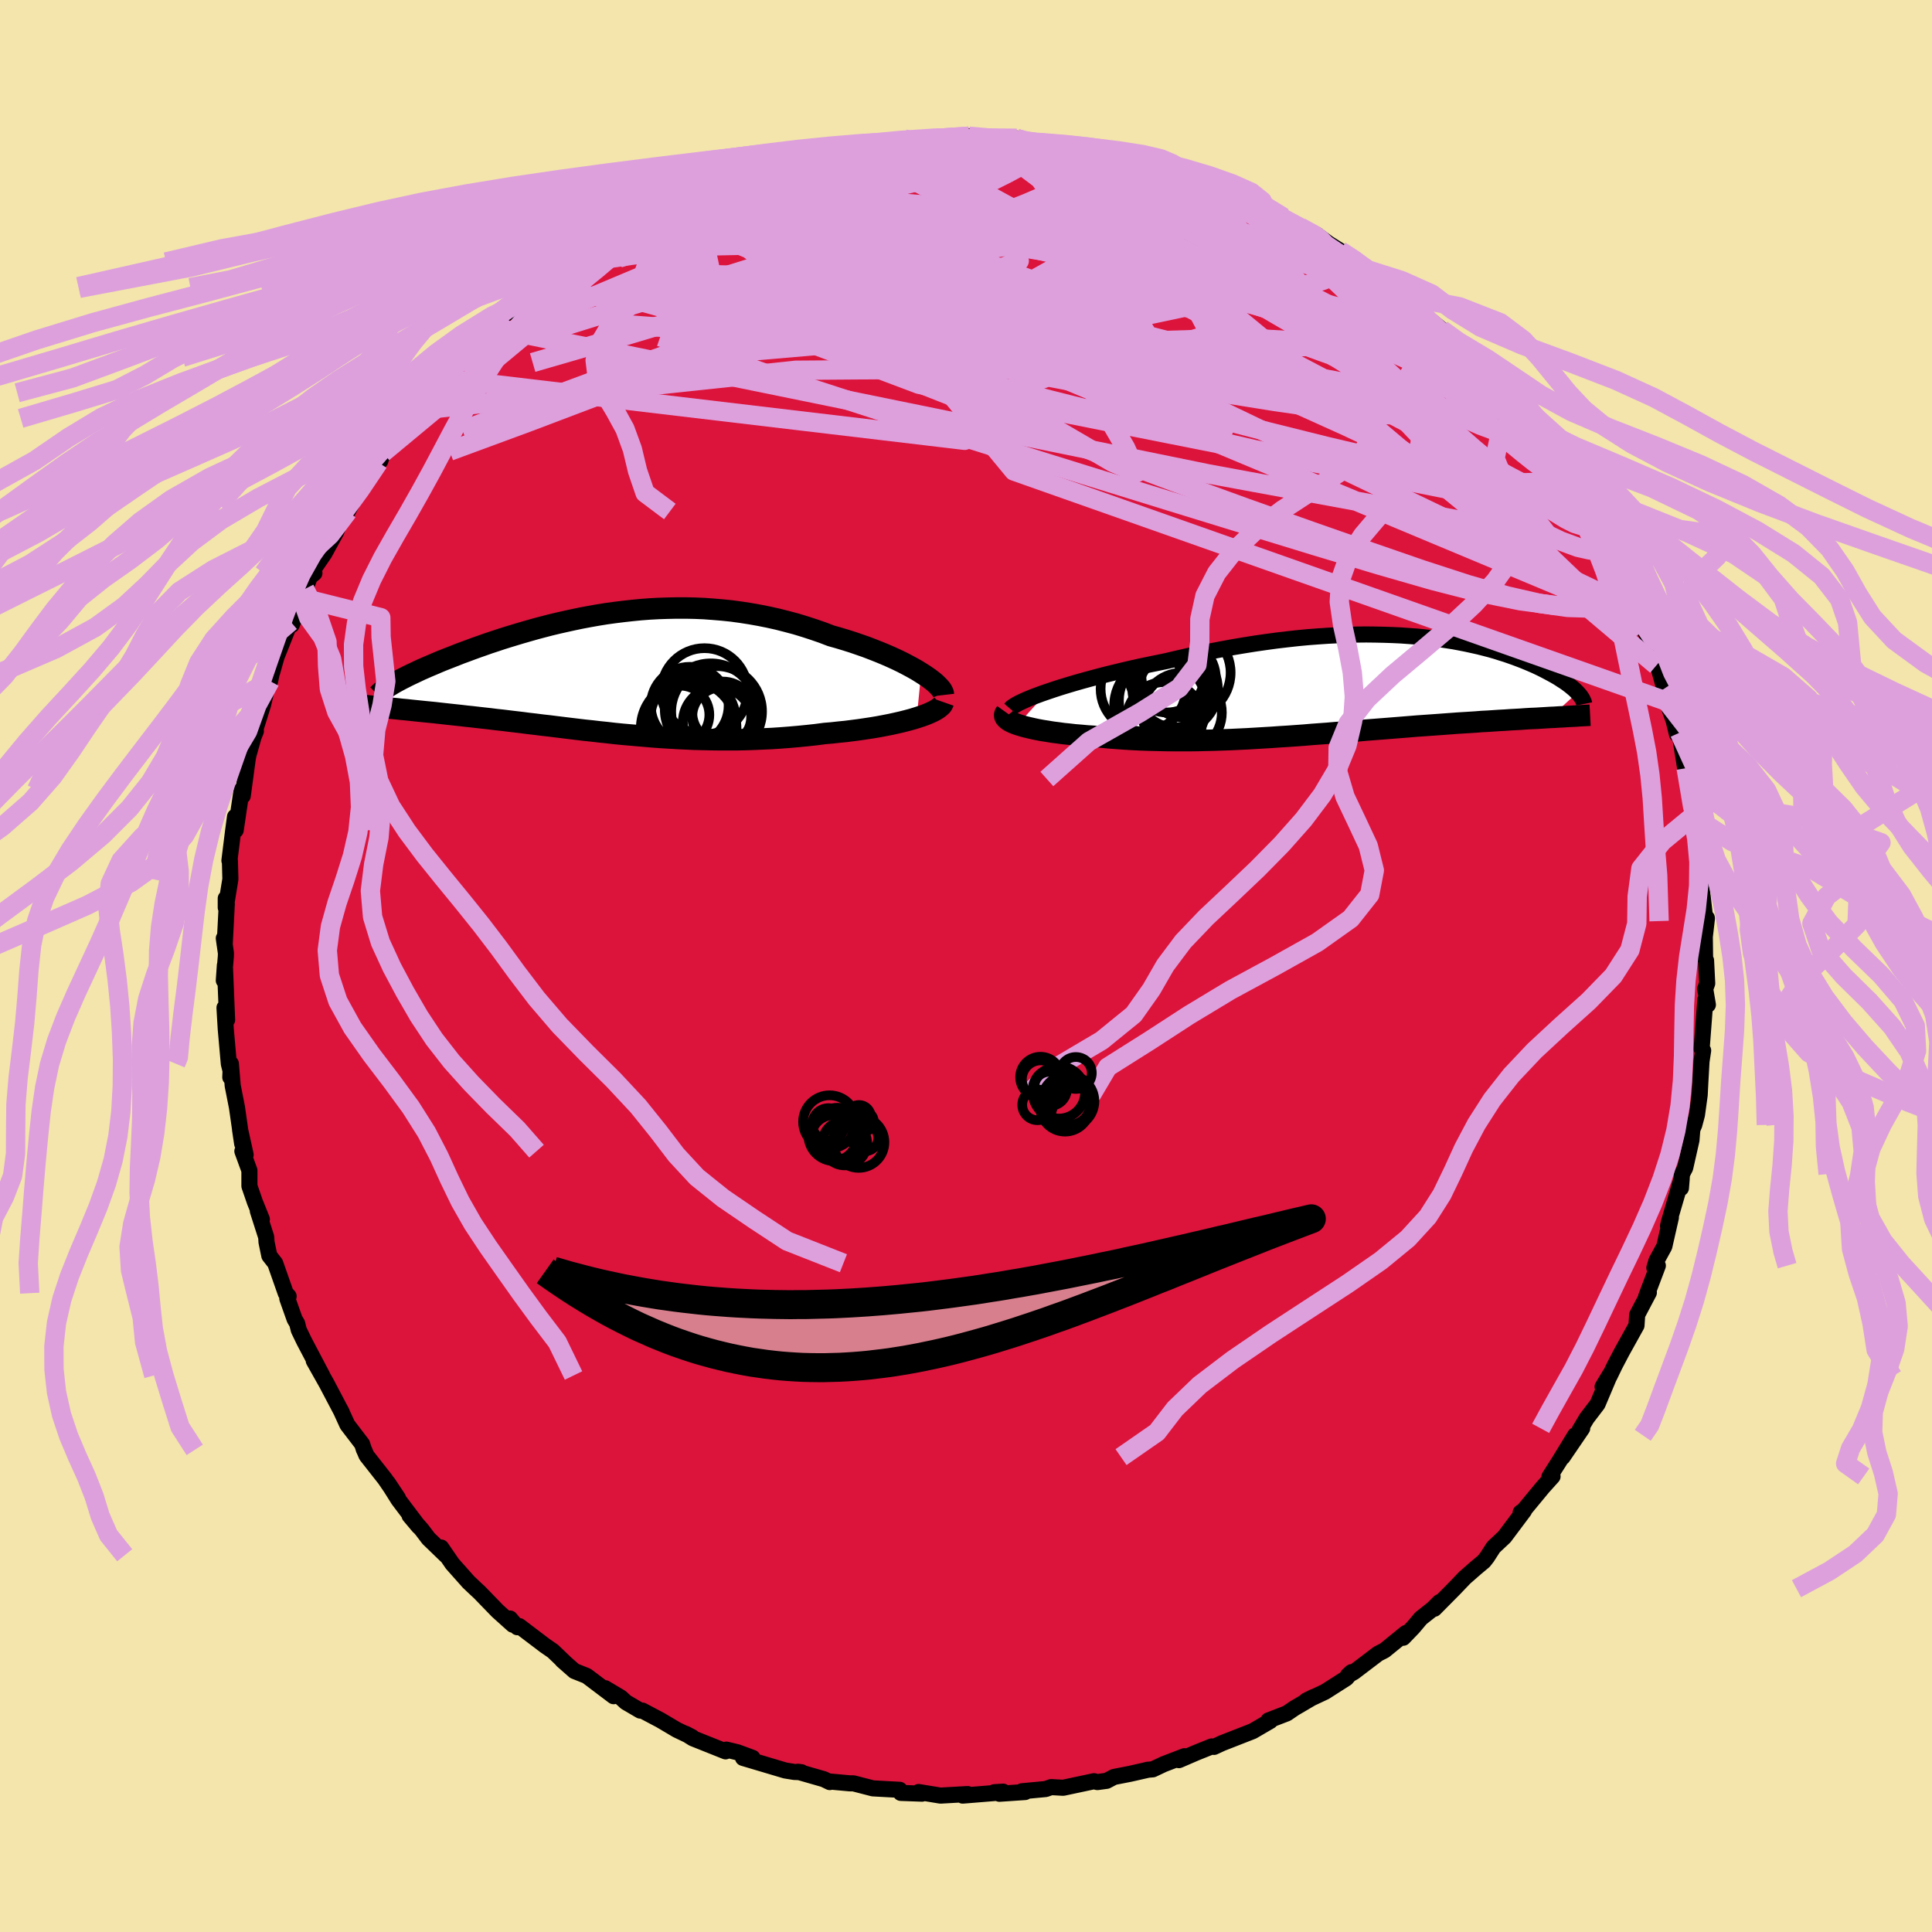 <svg xmlns="http://www.w3.org/2000/svg" width="500" height="500" viewBox="-100 -100 200 200"><defs><clipPath id="c"><path d="m32.17-.07-.45-.28-.48-.27-.52-.28-.54-.28-.56-.27-.59-.27-.62-.27-.63-.26-.66-.26-.68-.26-.69-.24-.7-.24-.73-.23-.73-.22-.75-.21-.89-.34-.9-.31-.92-.3-.92-.28-.94-.25-.94-.24-.94-.21-.95-.19-.96-.17-.96-.15-.95-.13-.96-.1-.96-.08-.95-.07-.96-.04-.94-.02h-.95l-.94.02-.93.03-.92.05-.92.07-.91.09-.9.1-.89.11-.87.12-.87.14-.85.15-.85.16-.82.17-.82.18-.8.18-.79.19-.77.2-.75.2-.74.21-.73.21-.7.21-.69.21-.67.21-.66.22-.64.21-.62.22-.6.21-.58.21-.56.21-.55.2-.53.21-.51.2-.49.19-.48.19-.45.19-.44.19-.43.18-.41.18-.39.17-.38.18-.36.17-.34.16-.33.16-.31.16-.3.15-.28.15-.26.14-.25.14-.87 2.52.41.04.42.04.43.04.44.05.45.04.46.05.47.05.49.05.49.05.51.05.51.05.53.06.54.06.54.06.56.06.56.06.59.07.59.06.6.07.62.07.63.07.64.08.65.07.65.08.67.08.68.08.69.09.7.08.7.09.72.08.72.09.73.09.74.09.75.09.75.09.77.08.77.09.78.08.78.09.8.08.8.07.81.07.81.07.83.07.83.06.84.05.84.05.85.04.86.04.87.02.87.02.88.01h1.78l.89-.02.9-.03.91-.04.91-.04.91-.06.91-.07.92-.08.91-.09.92-.1.91-.12.73-.06.72-.08.71-.07.71-.09.69-.09.68-.1.66-.1.65-.11.64-.12.61-.12.59-.13.57-.13.55-.14.52-.14.49-.15"/></clipPath><clipPath id="b"><path d="m-31.96.56.65-.22.68-.22.72-.22.74-.22.77-.22.8-.22.82-.22.84-.22.86-.21.87-.21.89-.21.9-.2.91-.19.93-.19.92-.19 1.15-.27 1.15-.26 1.16-.25 1.15-.23 1.15-.22 1.15-.21 1.14-.19 1.13-.18 1.11-.16 1.11-.15 1.1-.13 1.08-.12 1.06-.1 1.05-.08 1.03-.07 1.02-.05.99-.04.98-.03.95-.01.93.01.92.02.89.03.86.04.85.06.82.06.8.08.78.09.76.1.73.11.71.11.69.13.66.13.64.14.63.14.59.15.58.15.56.16.53.17.52.16.49.17.48.17.45.17.44.17.41.17.4.17.39.17.36.17.35.17.33.17.32.17.3.16.29.16.28.16.26.16.24.16.24.15.22.15.2.15.2.15.18.15.17.14.16.14.14.14.13.13-2.82 2.58-.48.03-.49.03-.5.03-.51.02-.52.03-.54.04-.54.03-.56.03-.57.04-.57.03-.59.04-.6.04-.6.03-.62.05-.62.04-.64.04-.66.04-.66.05-.68.05-.68.05-.7.05-.71.05-.72.05-.73.06-.74.06-.75.06-.75.06-.77.06-.77.06-.78.06-.79.07-.79.06-.8.07-.8.06-.81.07-.82.06-.82.06-.82.07-.83.06-.84.06-.83.05-.84.06-.84.05-.85.05-.84.05-.85.04-.85.04-.85.03-.86.03-.85.02-.85.02-.85.01h-1.7l-.85-.01-.85-.02-.84-.02-.84-.03-.83-.04-.83-.05-.82-.06-.81-.06-.8-.08-.8-.08-.64-.04-.64-.06-.62-.05-.61-.07-.59-.06-.57-.08-.56-.07-.54-.09-.51-.08-.49-.09-.47-.1-.44-.1-.41-.1-.38-.11-.35-.11"/></clipPath><filter id="a"><feTurbulence baseFrequency=".05" numOctaves="3" result="noise" type="noise"/><feDisplacementMap in="SourceGraphic" in2="noise" scale="2"/></filter></defs><rect width="100%" height="100%" x="-100" y="-100" fill="#F3E5AB"/><path fill="#DC143C" stroke="#000" stroke-linejoin="round" stroke-width="1.667" d="m76.61-.58.12 2.38-.21.57.28 1.64-.26-.53-.38 4.99v.14l.15.14-.17 1.12-.12 2.12-.07 1.37-.28 2.04-.28 1.05-.2.46-.09 1.12-.65 2.87-.33.63-.11 1.46.08-.99-1.3 4.44-.12.49.3-.89-.68 2.99-.81 1.48-.22.74.36-.23-1.21 3.2.28-.41-1.21 2.3-.07 1.1-1.51 2.72-.74 1.41-.55 1.14-.71 1.08.79-1.31-1.31 3.1-1.13 1.48-.73 1.23.27-.2-2.03 2.98 1.3-2.26-1.65 2.7-1.01 1.59.32-.03-1 1.11-2 2.42-.3.2.35-.18-2.03 2.71-1.13 1.06-.67 1.04-.33.42-.85.71-1.13.99-1.09 1.14-2.06 2.08.54-.69-.69.69-1.24.98-.8.95-1.03 1.07.28-.49-2.21 1.8-.67.34-2.5 1.9-.62.35.37-.34-.54.63-2.21 1.41-1.94.91.74-.37L34 76.83l-.79.54-1.9.73.19.05-1.82 1.06-3.17 1.24-.84.39-.23-.05-1.64.66-1.76.76.58-.41-2.16.83-1.12.53-.58.05.01.01-1.76.4-1.69.33-.76.4-.96.13-.35-.09-3.19.68L8.82 85l-.57.2-2.45.23.32.08-2.66.18.38-.22-.91.06.43.05-3.7.3.51-.16-2.81.16-2.26-.37.34.17-2.19-.08-.11-.32-1.15-.06-1.63-.09-2.01-.52h-.38l-2.07-.19v.06l-.62-.3-2.68-.77.37.05-.75-.03-.93-.15-4.37-1.3.98-.01-1.54-.57-1.16-.28-.09.18-3.38-1.35-.75-.47.67.35-1.59-.76-1.69-1-1.87-.99h-.22l-1.49-.87-.52-.48-1.63-.97.88.83-2.78-2.1-1.28-.51-1.25-1.1.27.23-1.24-1.19-.84-.58-2.65-2.01-.19.12-.76-.9.29.64-1.58-1.42-1.88-1.94-.38-.35-.74-.7-1.68-1.89-1.16-1.69.48.8-1.79-1.73-.69-.91-1.27-1.46.95 1.13-2.1-2.78-1.1-1.75 1.05 1.58-1.35-1.98-1.91-2.43-.21-.5-.05-.08-.19-.6-1.53-2-.69-1.51.13.26-1.59-3.02-1.33-2.36.88 1.53-1.87-3.55-.56-1.16-.17-.68-.26-.44-.76-2.14.14-.23-.3-.32-1.09-3.1-.61-.78-.29-1.41-.03-.51-.87-2.72.42.87-.73-1.81-.56-1.63v-1.61l-.73-2 .34.37-.58-2.61.22 1.47-.54-3.77-.44-2.24-.19-2.28-.06 1.41.1-.39-.25-1-.32-3.61-.13-2.2.27 1.26-.23-5.65-.11 1.57.21-2.49.01-.33-.22-1.55.09.66.22-4.26-.11-.53v.95l.48-2.94-.05-1.91-.05-.01.38-3.05.2-1.49.07 1.39.62-4.19.11.64.51-3.79.08-.43.53-1.89.24-.59-.03-.25.77-2.48.57-2.41.16-.04.22-1.07v.14l.45-1.59 1.45-3.64.77-1.18-.65 1.52 1.34-3.71-.32.91.87-2.19.46-.37-.33-.05 1.36-1.98 1.24-2.27.4-1.14.78-.94.37-.7.34-.66.56-1.22 1.91-2.5.19-.16.28-.85 2.23-2.69.56-.86.4-.79 1.24-1.54.12.61.31-.93 1.42-1.48-.31.3 2.56-2.49-.37.15 1.66-1.43.96-1.18.75-.56.95-1.34.98-.64 1.36-.98-.52.2 2.06-1.44-.28.08.54-.18 3.28-2.55-.43.19 3.1-1.95-.92.47 2.17-1.18 1.68-.88.02-.24 2.86-1.48-1.61 1.09 2.62-1.57.43-.28 2.39-1.18 1.34-.56-1.31.51 1.26-.55 1.75-.57.88-.16.94-.38 2.02-.69.83-.49 1.36-.12.89-.28 2.88-1.06-1.58.69 3.37-.73 1.67-.38-.9.27.35-.44 4.37-.61.78.09.83-.27.54.17-.62.16 4.18-.51 1.31.22-.01-.18.92-.06.4-.08 2.62.23-.14.07 2.44-.07.22.24 2.13.18 1.79.33-.02-.11.61.07 4.47.78-2.59-.66 1.58.3 1.15.19 2.33.86.35.13 1.14.06 1.4.53.72.13 1.62.55 1.96.62-.54-.02 2.32.83 1.76.85-.32-.53 2.27 1.09.33.18 1.14.72 1.82.85.55.3 1.19.72 1.68.77 1.68 1.25-.63-.45 1.4.88 2.05 1.24.65.68.53.26 1.02.89 2.25 1.6-.24-.44.62.86.88.81 2.75 2.25-.01.37.67.41.39.31 1.88 1.83 2.11 2.41.23.36-.07.01 1.74 1.84-.36-.6 1.6 2.01.03.28 1 .89 1.28 1.8-.52-.38 1.39 1.83.71.96.52.94.49.83 1.76 2.51.12.76-.31-1.01 2.08 3.28-.2-.17.87 1.83.48 1.03.61 1.08.4.63 1.17 2.97.52 1.06-.26-.59.95 2.28.95 3-.04-.7.99 3.56.05-.58v1.12l.07.32.71 1.98.35 1.43.26-.16.77 4.79-.1-.59.02-.53.74 3.22-.04 1.84v-.09l.43 2.48.06.5.51 1.69-.21-.64.12 3.41.39 3.42.14-.33.01.06-.22 1.9.03 2.24.1.2.12 2.38" filter="url(#a)"/><path fill="#fff" d="m-31.96.56.65-.22.68-.22.72-.22.74-.22.77-.22.8-.22.82-.22.84-.22.86-.21.87-.21.89-.21.9-.2.91-.19.93-.19.92-.19 1.15-.27 1.15-.26 1.16-.25 1.15-.23 1.15-.22 1.15-.21 1.14-.19 1.13-.18 1.11-.16 1.11-.15 1.1-.13 1.08-.12 1.06-.1 1.05-.08 1.03-.07 1.02-.05.99-.04.98-.03.95-.01.93.01.92.02.89.03.86.04.85.06.82.06.8.08.78.09.76.1.73.11.71.11.69.13.66.13.64.14.63.14.59.15.58.15.56.16.53.17.52.16.49.17.48.17.45.17.44.17.41.17.4.17.39.17.36.17.35.17.33.17.32.17.3.16.29.16.28.16.26.16.24.16.24.15.22.15.2.15.2.15.18.15.17.14.16.14.14.14.13.13-2.82 2.58-.48.03-.49.03-.5.03-.51.02-.52.03-.54.04-.54.03-.56.03-.57.04-.57.03-.59.04-.6.04-.6.03-.62.05-.62.04-.64.04-.66.04-.66.05-.68.05-.68.05-.7.05-.71.05-.72.05-.73.06-.74.06-.75.06-.75.06-.77.06-.77.06-.78.06-.79.07-.79.06-.8.07-.8.06-.81.07-.82.06-.82.06-.82.07-.83.06-.84.06-.83.05-.84.06-.84.05-.85.05-.84.05-.85.04-.85.04-.85.03-.86.03-.85.02-.85.02-.85.01h-1.7l-.85-.01-.85-.02-.84-.02-.84-.03-.83-.04-.83-.05-.82-.06-.81-.06-.8-.08-.8-.08-.64-.04-.64-.06-.62-.05-.61-.07-.59-.06-.57-.08-.56-.07-.54-.09-.51-.08-.49-.09-.47-.1-.44-.1-.41-.1-.38-.11-.35-.11" filter="url(#a)" transform="translate(40.42 -28.97)"/><path fill="#fff" d="m32.17-.07-.45-.28-.48-.27-.52-.28-.54-.28-.56-.27-.59-.27-.62-.27-.63-.26-.66-.26-.68-.26-.69-.24-.7-.24-.73-.23-.73-.22-.75-.21-.89-.34-.9-.31-.92-.3-.92-.28-.94-.25-.94-.24-.94-.21-.95-.19-.96-.17-.96-.15-.95-.13-.96-.1-.96-.08-.95-.07-.96-.04-.94-.02h-.95l-.94.02-.93.03-.92.05-.92.07-.91.09-.9.1-.89.11-.87.12-.87.14-.85.15-.85.16-.82.17-.82.18-.8.18-.79.19-.77.2-.75.2-.74.21-.73.21-.7.21-.69.21-.67.21-.66.22-.64.21-.62.22-.6.21-.58.21-.56.21-.55.2-.53.21-.51.2-.49.19-.48.19-.45.19-.44.19-.43.18-.41.18-.39.17-.38.18-.36.17-.34.16-.33.16-.31.16-.3.15-.28.15-.26.14-.25.14-.87 2.52.41.04.42.04.43.04.44.05.45.04.46.05.47.05.49.05.49.05.51.05.51.05.53.06.54.06.54.06.56.06.56.06.59.07.59.06.6.07.62.07.63.07.64.08.65.07.65.08.67.08.68.08.69.09.7.08.7.09.72.08.72.09.73.09.74.09.75.09.75.09.77.08.77.09.78.08.78.09.8.08.8.07.81.07.81.07.83.07.83.06.84.05.84.05.85.04.86.04.87.02.87.02.88.01h1.78l.89-.02.9-.03.91-.04.91-.04.91-.06.91-.07.92-.08.91-.09.92-.1.91-.12.73-.06.72-.08.71-.07.71-.09.69-.09.68-.1.66-.1.65-.11.64-.12.61-.12.59-.13.57-.13.55-.14.52-.14.49-.15" filter="url(#a)" transform="translate(-36.81 -30.27)"/><g fill="none" stroke="#000" transform="translate(40.42 -28.97)"><path stroke-linejoin="round" stroke-width="1.667" d="m-35.82 2.36.12-.14.19-.14.26-.16.31-.17.38-.18.42-.19.48-.2.52-.2.57-.21.61-.21.65-.22.68-.22.72-.22.74-.22.77-.22.8-.22.82-.22.84-.22.86-.21.87-.21.89-.21.9-.2.91-.19.93-.19.92-.19 1.15-.27 1.15-.26 1.16-.25 1.15-.23 1.15-.22 1.15-.21 1.14-.19 1.13-.18 1.11-.16 1.11-.15 1.1-.13 1.08-.12 1.06-.1 1.05-.08 1.03-.07 1.02-.05.99-.04.98-.03.95-.01.93.01.92.02.89.03.86.04.85.06.82.06.8.08.78.09.76.1.73.11.71.11.69.13.66.13.64.14.63.14.59.15.58.15.56.16.53.17.52.16.49.17.48.17.45.17.44.17.41.17.4.17.39.17.36.17.35.17.33.17.32.17.3.16.29.16.28.16.26.16.24.16.24.15.22.15.2.15.2.15.18.15.17.14.16.14.14.14.13.13.12.13.11.13.1.13.08.12.08.12.06.12.05.11.05.11.03.11.02.1" filter="url(#a)"/><path stroke-linejoin="round" stroke-width="2.222" d="m-36.28 2.71-.1.14-.04.13.01.13.06.13.11.13.15.13.2.13.24.12.28.12.31.11.35.11.38.11.41.1.44.1.47.1.49.09.51.08.54.09.56.07.57.08.59.06.61.07.62.05.64.06.64.04.8.08.8.08.81.06.82.06.83.05.83.04.84.03.84.02.85.02.85.01h1.7l.85-.01.85-.02.85-.02.86-.03.85-.03.85-.04.85-.04.84-.05.85-.05.84-.05.84-.06.83-.05.84-.06.83-.06.82-.07.82-.06.82-.06.81-.07.8-.06.8-.07.79-.06.79-.07.78-.06.77-.06.77-.06.75-.06.75-.06.74-.06.73-.06.72-.05.71-.05.7-.05.68-.05.68-.05.66-.05.66-.04.64-.04.62-.04.62-.05.6-.03.6-.04.59-.04.57-.03.57-.04.56-.03.54-.03.54-.04.52-.03.51-.02.5-.03.49-.03.48-.03.46-.02.46-.03.44-.02.43-.03.42-.02.41-.02.39-.03.39-.02.37-.02.36-.02" filter="url(#a)"/><circle cx="-22.073" cy=".281" r="4.412" clip-path="url(#b)" filter="url(#a)"/><circle cx="-17.678" cy="-1.399" r="4.652" clip-path="url(#b)" filter="url(#a)"/><circle cx="-18.058" cy="2.736" r="4.124" clip-path="url(#b)" filter="url(#a)"/><circle cx="-19.623" cy="-1.224" r="3.95" clip-path="url(#b)" filter="url(#a)"/><circle cx="-20.048" cy="1.491" r="4.542" clip-path="url(#b)" filter="url(#a)"/><circle cx="-20.298" cy="2.006" r="4.782" clip-path="url(#b)" filter="url(#a)"/><circle cx="-19.883" cy="3.511" r="3.934" clip-path="url(#b)" filter="url(#a)"/><circle cx="-18.408" cy="-.859" r="3.846" clip-path="url(#b)" filter="url(#a)"/><circle cx="-18.838" cy=".501" r="3.766" clip-path="url(#b)" filter="url(#a)"/><circle cx="-18.773" cy=".296" r="4.426" clip-path="url(#b)" filter="url(#a)"/></g><g fill="none" stroke="#000" transform="translate(-36.81 -30.27)"><path stroke-linejoin="round" stroke-width="2.222" d="m34.48 2.22-.02-.17-.07-.18-.12-.21-.17-.21-.22-.23-.26-.25-.31-.25-.34-.26-.38-.26-.42-.27-.45-.28-.48-.27-.52-.28-.54-.28-.56-.27-.59-.27-.62-.27-.63-.26-.66-.26-.68-.26-.69-.24-.7-.24-.73-.23-.73-.22-.75-.21-.89-.34-.9-.31-.92-.3-.92-.28-.94-.25-.94-.24-.94-.21-.95-.19-.96-.17-.96-.15-.95-.13-.96-.1-.96-.08-.95-.07-.96-.04-.94-.02h-.95l-.94.02-.93.03-.92.05-.92.07-.91.09-.9.1-.89.11-.87.12-.87.14-.85.15-.85.16-.82.17-.82.18-.8.18-.79.19-.77.2-.75.2-.74.21-.73.21-.7.21-.69.21-.67.21-.66.22-.64.21-.62.22-.6.21-.58.21-.56.21-.55.2-.53.21-.51.2-.49.19-.48.19-.45.19-.44.19-.43.18-.41.18-.39.17-.38.18-.36.17-.34.16-.33.16-.31.16-.3.15-.28.15-.26.14-.25.14-.23.14-.22.13-.2.13-.18.13-.17.12-.16.12-.14.11-.13.11-.11.11-.1.1m58.54.74-.06.17-.11.17-.17.16-.22.17-.27.17-.31.16-.35.16-.39.16-.42.15-.46.15-.49.15-.52.14-.55.14-.57.13-.59.13-.61.12-.64.12-.65.11-.66.1-.68.1-.69.09-.71.09-.71.07-.72.08-.73.06-.91.12-.92.1-.91.09-.92.08-.91.07-.91.06-.91.04-.91.04-.9.03-.89.02h-1.78l-.88-.01-.87-.02-.87-.02-.86-.04-.85-.04-.84-.05-.84-.05-.83-.06-.83-.07-.81-.07-.81-.07-.8-.07-.8-.08-.78-.09-.78-.08-.77-.09-.77-.08-.75-.09-.75-.09-.74-.09-.73-.09-.72-.09-.72-.08-.7-.09-.7-.08-.69-.09-.68-.08-.67-.08-.65-.08-.65-.07-.64-.08-.63-.07-.62-.07-.6-.07-.59-.06-.59-.07-.56-.06-.56-.06-.54-.06-.54-.06-.53-.06-.51-.05-.51-.05-.49-.05-.49-.05-.47-.05-.46-.05-.45-.04-.44-.05-.43-.04-.42-.04-.41-.04-.39-.04-.38-.04-.37-.04-.36-.04-.35-.04-.33-.03-.33-.04-.31-.03-.3-.04-.29-.03" filter="url(#a)"/><circle cx="11.649" cy="4.001" r="3.178" clip-path="url(#c)" filter="url(#a)"/><circle cx="9.739" cy="1.836" r="4.468" clip-path="url(#c)" filter="url(#a)"/><circle cx="8.379" cy="4.826" r="4.602" clip-path="url(#c)" filter="url(#a)"/><circle cx="11.519" cy="4.471" r="3.05" clip-path="url(#c)" filter="url(#a)"/><circle cx="11.104" cy="5.016" r="3.604" clip-path="url(#c)" filter="url(#a)"/><circle cx="10.994" cy="3.926" r="4.7" clip-path="url(#c)" filter="url(#a)"/><circle cx="8.209" cy="3.326" r="4.026" clip-path="url(#c)" filter="url(#a)"/><circle cx="7.214" cy="4.271" r="3.028" clip-path="url(#c)" filter="url(#a)"/><circle cx="10.394" cy="3.711" r="4.768" clip-path="url(#c)" filter="url(#a)"/><circle cx="8.099" cy="5.666" r="4.956" clip-path="url(#c)" filter="url(#a)"/></g><g fill="none" stroke="plum" stroke-linejoin="round" stroke-width="2"><path d="m-40.88-72.69 1.88-1.2 1.14-.69 1.06-.62 1.01-.57.88-.48.71-.36.56-.26.43-.16.27-.06.07.09-.18.26-.46.47-.74.68-1.01.9-1.28 1.12-1.59 1.35-1.94 1.59-2.33 1.85-2.75 2.13-3.17 2.41-3.56 2.73m90.62-12.52 1.11.97-.13.73-1.03.69-1.88.71-2.76.71-3.73.72-4.72.75-5.73.82-6.79.88-7.95.9-9.18.9-10.43.93-11.67 1-13.05 1.14" filter="url(#a)"/><path d="m67.74-40.47.35 1.08-.05 1.09-.63.68-1.16.39-1.7.18-2.25-.07-2.83-.4-3.45-.79-4.09-1.18-4.74-1.54-5.38-1.86-6.06-2.12-6.72-2.39-7.4-2.69-8.11-3.04-8.86-3.44-9.68-3.81-10.51-4.15-11.17-4.58M.31-85.9l1.79.16 1.27.1 1.2.1 1.17.12 1.09.12.94.13.78.12.58.1.36.1.13.1-.1.11-.33.12-.57.13-.84.13-1.18.13-1.55.13-1.93.13-2.32.13-2.72.12-3.17.09-3.67.05-4.15.03" filter="url(#a)"/><path d="m5.23-85.67.9.27 1.56.35 1.73.41 1.8.45 1.87.51 1.91.54 1.93.59 1.96.63 1.98.66 1.98.68 1.92.65 1.8.61 1.65.55 1.48.48 1.25.4.94.28.56.12.24-.01m34.44 35.95.53 1.01.5 1.13.39 1.05.24.85.08.67-.06.52-.22.33-.42.07-.64-.25-.87-.57-1.11-.89-1.33-1.18-1.56-1.45-1.81-1.73-2.07-2.05-2.36-2.39-2.68-2.8-3-3.21-3.33-3.62-3.64-4.05-3.95-4.46-4.26-4.87-4.54-5.3" filter="url(#a)"/><path d="m11.84-84.84 1.23.33.77.49.22.59-.38.66-.97.75-1.54.87-2.14 1.01-2.78 1.19-3.47 1.37-4.23 1.56-5.02 1.76-5.86 1.95-6.74 2.15-7.66 2.36-8.6 2.57-9.53 2.76m1.13-7.86 2.37-1.7 2.05-1.1 2.26-.94 2.56-.91 2.88-.92 3.13-.94 3.31-.94 3.44-.93 3.56-.91 3.68-.91 3.76-.9 3.73-.88 3.6-.83 3.38-.76 3.04-.74m21.07 3.17.35.24 1.11.46 1.12.43.95.36.76.33.55.28.33.21.04.13H29l-.69-.15-1.15-.31-1.68-.54-2.32-.8-3.02-1.08-3.75-1.34m-43.19 2.8-.28.13.9-.24 1.42-.37 1.64-.41 1.77-.43 1.86-.44 1.9-.42 1.91-.4 1.89-.37 1.83-.34 1.74-.31 1.61-.29 1.46-.26 1.31-.25 1.15-.23.97-.21.76-.16.53-.12.29-.07.04-.02-.29.02-1.09.07" filter="url(#a)"/><path d="m9.37-84.92.33-.01.78.12.61.13.25.14-.06.17-.32.23-.65.27-1.05.3-1.53.31-2.08.33-2.67.35-3.28.39-3.97.41-4.7.43-5.49.44-6.34.46" filter="url(#a)"/><path d="m9.35-85.03 1.25.22.98.24.43.26.17.35.01.48-.17.59-.44.67-.75.77-1.09.86-1.45.97-1.83 1.1-2.23 1.22-2.65 1.34-3.1 1.45-3.56 1.56-4.02 1.65-4.5 1.75-4.97 1.84-5.48 1.96-6.02 2.14-6.64 2.38-7.33 2.72-8.08 3.08" filter="url(#a)"/><path d="m2.79-85.6 1.68.04 1.14.18.89.24.62.26.33.3.03.34-.3.4-.62.48-.94.58-1.27.69-1.6.8-1.96.91-2.35 1.01-2.76 1.08-3.16 1.17-3.6 1.25-4.08 1.35-4.6 1.48-5.15 1.62-5.74 1.79-6.38 1.98-7.1 2.21m89.37-3.92h-.05l.19.55.15.77-.15.76-.57.67-1.02.6-1.44.56-1.89.52-2.39.45-2.95.35-3.56.22-4.17.1-4.77.01-5.39-.03-6-.09-6.6-.14-7.19-.24-7.76-.37-8.34-.51-8.96-.64-9.7-.73" filter="url(#a)"/><path d="m62.33-49.78 1.09 1.68.46.81.27.56.15.49v.39l-.2.23-.42.02-.67-.21-.93-.47-1.23-.76-1.55-1.1-1.89-1.44-2.24-1.81-2.61-2.19-2.99-2.61-3.41-3.07-3.87-3.57-4.35-4.1-4.79-4.59-5.16-5.02m13.45 4.43.73.49.99.71.93.69.79.64.69.6.61.58.47.51.29.38.07.22-.18.06-.45-.12-.77-.33-1.14-.62-1.56-.93-1.97-1.25-2.37-1.54-2.78-1.81-3.26-2.09-3.94-2.5" filter="url(#a)"/><path d="m52.18-62.96 1.3 1.55.45.7.09.37-.17.19-.43.05-.72-.1-1.06-.27-1.42-.48-1.82-.7-2.24-.94-2.71-1.21-3.2-1.49-3.74-1.79-4.31-2.13-4.93-2.5-5.59-2.91-6.23-3.33-6.95-3.73m30.24 7.65 1.43.94.81.63.55.49.34.4.09.28-.22.15-.54.04-.87-.1-1.23-.26-1.65-.46-2.11-.7-2.63-.92-3.17-1.17-3.77-1.45-4.47-1.8-5.26-2.22-6.06-2.58m-.02-2.2 2.27.35.75.08.68.12.79.21.76.23.58.21.31.15-.01.1-.35.06-.72.01-1.15-.05-1.59-.12-2.05-.19-2.55-.28-3.24-.38-4.39-.46m-33.63 8.06 1.92-1.14 1.44-.79 1.16-.6.86-.41.64-.27.53-.18.46-.12.36-.05.19.05-.05.16-.38.33-.74.51-1.16.74-1.64 1-2.15 1.27-2.66 1.53-3.1 1.72-3.58 1.89" filter="url(#a)"/><path d="m25.87-80.66 1.09.47.65.31.48.37.29.43.05.46-.24.47-.55.46-.92.44-1.31.41-1.73.37-2.16.32-2.61.29-3.08.26-3.59.25-4.13.22-4.7.19-5.26.13-5.85.07-6.48.03-7.19.06-8.05.17m83.94 14.29.33.39.5.56.37.46.19.33-.04.16-.3-.05-.61-.31-.95-.61-1.33-.93-1.76-1.3-2.23-1.71-2.74-2.15-3.3-2.66-3.91-3.23-4.47-3.83" filter="url(#a)"/><path d="m27.63-79.81.5.06 1.24.68 1.51.96 1.69 1.14 1.82 1.29 1.91 1.39 1.97 1.45 1.96 1.47 1.93 1.47 1.86 1.45 1.8 1.41 1.71 1.36 1.62 1.28 1.47 1.18 1.3 1.03 1.1.88.88.7.58.5m13.26 19.64.3 1.07-.18 1.07-.83.65-1.46.34-2.07.12-2.72-.13-3.41-.46-4.14-.84-4.88-1.25-5.64-1.62-6.41-1.93-7.18-2.2-7.97-2.45-8.8-2.72-9.68-3.01-10.62-3.34-11.52-3.73-12.18-4.24" filter="url(#a)"/><path d="m22.13-82.09 1.31.48 1.14.47 1.27.54 1.3.54 1.29.55 1.24.56 1.2.58 1.15.57 1.08.56.99.52.86.47.69.38.49.29.27.17.03.06-.22-.06-.48-.2-.74-.34-1.04-.49-1.37-.64-1.74-.83-2.17-1.05-2.49-1.25m23.05 14.7.72.56 1.08 1.07 1.32 1.42 1.3 1.47 1.16 1.36 1.01 1.2.9 1.08.82.99.73.89.62.76.48.58.33.39.14.16-.06-.09-.26-.38-.53-.71-.79-1.04M-44.27-70.15l1.33-.78 1.93-1.11 2.1-1.03 2.24-.94 2.4-.88 2.57-.85 2.71-.84 2.81-.82 2.88-.8 2.93-.78 2.98-.79 3.01-.78 3-.76 2.95-.69 2.84-.63 2.71-.57 2.58-.56 2.42-.54 2.04-.56m-29.26 3.8 1.03-.26 1.42-.4 1.66-.45 1.78-.43 1.84-.41 1.87-.38 1.84-.35 1.77-.33 1.66-.3 1.53-.27 1.38-.26 1.23-.23 1.08-.2.87-.15.55-.09.09-.02-.53.04-1.08.08" filter="url(#a)"/><path d="m-25.1-81.06 1.04-.25 1.44-.36 1.69-.4 1.83-.36 1.94-.33 2.02-.28 2.06-.26 2.07-.23 2.06-.2 2.04-.19 2.01-.18 1.96-.17 1.89-.16 1.77-.14 1.62-.12 1.43-.1 1.28-.08 1.13-.06.92-.04.61-.05.27-.05.05-.06m33.94 13.28 1.23.99 1.23.96 1.1.93 1.12 1.03 1.2 1.13 1.21 1.15 1.14 1.08 1.02.98.91.89.77.77.56.58.27.27-.16-.17-.62-.67L51.92-63l-1.28-1.25m15.34 20.01-.05.28-.1.52-.42.33-.81.05-1.26-.28-1.76-.65-2.31-1.1-2.91-1.55-3.53-2.03-4.18-2.52-4.88-3.08-5.62-3.7-6.37-4.34-7.15-5-7.91-5.61-8.56-6.14m50.3 23.3.75 1.14.48.79.46.76.42.73.32.63.18.49v.29l-.21.06-.44-.18-.68-.44-.95-.7-1.22-.97-1.52-1.26-1.84-1.59-2.18-1.94-2.56-2.33-2.98-2.77-3.43-3.25-3.89-3.71-4.37-4.2" filter="url(#a)"/><path d="m9.96-84.96 2.18.37.48.17.27.28.22.44.08.55-.18.64-.5.73-.83.82-1.18.93-1.55 1.06-1.93 1.17-2.35 1.29-2.77 1.4-3.21 1.49-3.66 1.59-4.14 1.7-4.63 1.83-5.15 2-5.71 2.22-6.3 2.46-6.92 2.68-7.49 2.84-8.14 3" filter="url(#a)"/><path d="m-30.53-78.71 1.94-.78 1.46-.21 1.56.06 1.97.19 2.44.27 2.85.34 3.17.43 3.45.52 3.67.62 3.87.7 4.02.79 4.16.89 4.28.97 4.37 1.04 4.45 1.11 4.52 1.17 4.58 1.21 4.64 1.25 4.66 1.32 4.61 1.38 4.57 1.48 4.65 1.61m11.25 9.84.37.82-.13.7-.63.59-1.22.34-1.89.05-2.55-.25-3.23-.5-3.91-.75-4.63-1-5.37-1.26-6.18-1.54-7.01-1.81-7.86-2.13-8.72-2.49-9.58-2.9-10.48-3.26-11.45-3.55" filter="url(#a)"/><path d="M-5.87-85.45h.67l1.39-.07h1.02l.54.05.19.13-.05.22-.29.32-.58.42-.91.52-1.29.63-1.75.73-2.25.84-2.82.96-3.42 1.11-4.05 1.24-4.73 1.41-5.45 1.63-6.29 2.03m96.55 20.77.44.85.07.8-.29.73-.74.56-1.23.31-1.73.1-2.23-.08-2.75-.25-3.29-.41-3.86-.59-4.45-.78-5.06-.99-5.69-1.21-6.34-1.46-7.02-1.72L8.7-58.6.24-60.8l-9.2-2.46-9.94-2.78-10.66-3.11" filter="url(#a)"/><path d="m23.55-81.49 1.86.7 1.19.46.83.36.64.36.47.38.31.38.11.38-.11.34-.38.3-.68.26-1.03.2-1.38.14-1.74.08-2.11.03-2.51-.04-2.93-.11-3.38-.19-3.87-.26-4.38-.34-4.89-.4-5.42-.45-5.94-.52-6.44-.66m23.46-5.58.75.21 1.11.19.95.16.72.15.48.14.21.14-.07.17-.36.19-.64.25-.96.28-1.32.32-1.75.34-2.2.36-2.7.4-3.23.42-3.79.44-4.35.44-4.89.43-5.18.31" filter="url(#a)"/><path d="m-12.74-84.39 1.5-.39 2.26-.23 2.14-.06 1.99.06 2.02.13 2.18.15 2.31.16L4-84.4l2.25.17 2.12.17 1.97.16 1.82.15 1.64.13 1.38.09 1.07.06.71.04" filter="url(#a)"/><path d="m7.58-85.25 1.16.19.8.11.73.13.52.12.24.14v.18l-.24.22-.51.25-.84.28-1.25.28-1.7.3-2.18.32-2.71.35-3.28.38-3.89.39-4.52.4-5.22.39-6 .4m77.14 21.48 1.03 1.36.54.82.32.62.09.49-.12.34-.36.22-.59.07-.86-.1-1.16-.31-1.48-.55-1.83-.81-2.2-1.08-2.56-1.35-2.97-1.61-3.4-1.9-3.86-2.2-4.36-2.53-4.87-2.87-5.42-3.25-5.97-3.63-6.44-4.05" filter="url(#a)"/><path d="m67.74-40.47.53 1.15.5 1.27.31.97.15.78.02.65-.15.47-.33.23-.56-.09-.8-.42-1.02-.72-1.26-1-1.49-1.27-1.73-1.53-2-1.83-2.28-2.17-2.58-2.55-2.89-2.93-3.21-3.33-3.54-3.73-3.9-4.15-4.28-4.62-4.62-5.1-4.92-5.58" filter="url(#a)"/><path d="m50.3-64.79 1.55 1.65.8 1.1.06.47-.54.01-1.05-.34-1.54-.64-2.07-.93-2.62-1.26-3.22-1.6-3.89-1.99-4.64-2.42-5.43-2.88-6.25-3.36-7.29-3.92m24.57 6.87 1.51.99 1.04.75.94.7.91.67.82.61.67.55.53.46.35.37.15.23-.12.03-.43-.19-.76-.43-1.13-.68-1.56-.98-2.08-1.36-2.64-1.8-3.24-2.24m-16.45-7.01 1.18.21 1.28.37 1.36.45 1.39.5 1.4.53 1.36.53 1.31.53 1.23.49 1.12.46.99.41.84.37.68.32.5.24.3.17.07.06-.19-.04-.5-.18-.83-.32-1.19-.48-1.55-.65-1.92-.84-2.43-1.06m-58.48 4.82 1.59-.78.92-.44 1.01-.52 1.06-.56.92-.47.65-.32.36-.14.12.01-.11.14-.38.3-.74.47-1.19.69-1.71.94-2.28 1.23-2.86 1.52m30.98-10.89 3.02-.26 1.78-.04 1.34.02 1.31.08 1.42.11 1.56.16 1.63.19 1.66.21 1.63.21 1.56.22 1.44.19 1.27.17 1.09.14.88.1.66.07.44.04.22.01-.03-.03-.31-.09-.64-.18-.88-.23-.71-.16" filter="url(#a)"/><path d="m18.39-83.3 1.3.49 1.52.61 1.73.74 1.84.85 1.92.93 1.96.96 1.94.96 1.88.93 1.76.88 1.62.82 1.47.77 1.26.66.97.5.65.31.41.16" filter="url(#a)"/><path d="m34.61-76.48 1.34.73.73.52.34.35.06.28-.23.2-.64.06-1.12-.11-1.65-.3-2.24-.51-2.85-.74-3.48-.96-4.1-1.16-4.7-1.4-5.32-1.69-6.04-2.07m-11.12-2.34.64.17 1.48.16 2.08.19 2.24.27 2.27.35 2.34.43 2.45.51 2.58.55 2.68.59 2.72.61 2.7.62 2.62.6 2.47.57 2.26.51 2 .43 1.73.35 1.4.27m37.89 38.6.63 1.89-.15.63-.72.02-1.22-.35-1.8-.81-2.44-1.43-3.13-2.15-3.86-2.89-4.58-3.61-5.33-4.3-6.11-4.97-6.92-5.67-7.8-6.42-8.89-7.25" filter="url(#a)"/><path d="m5.23-85.67.62.23.75.25.36.27-.12.3-.64.36-1.23.44-1.87.55-2.52.66-3.14.8-3.82.94-4.59 1.08-5.51 1.22-6.5 1.38-7.35 1.45m60.24-3.33 1.27.74 1.36.77 1.39.81 1.41.87 1.42.9 1.37.92 1.33.9 1.27.88 1.19.83 1.09.76.97.68.81.58.64.45.45.31.24.16.03.02-.19-.15-.47-.35-.79-.6-1.12-.86-1.32-1.06" filter="url(#a)"/><path d="m2.93-85.67.54.05 1.03.08 1.06.13.94.16.75.17.53.17.27.18.01.19-.27.22-.55.27-.81.31-1.11.37-1.42.4-1.76.43-2.11.45-2.48.46-2.86.48-3.29.52-3.82.59-4.43.7-5.02.76-5.36.66m81.75 17.73.26.41.29.58.02.54-.27.49-.59.42-.93.35-1.29.26-1.66.16-2.04.07-2.42-.04-2.82-.16-3.24-.29-3.7-.44-4.18-.6-4.69-.75-5.21-.92-5.73-1.07-6.27-1.23-6.82-1.38-7.42-1.54-8.04-1.69-8.64-1.85-9.3-2.03M9.37-84.92l.48.02 1.25.19 1.41.24 1.32.26 1.29.29 1.31.32 1.25.33 1.1.29.84.21.52.11.15.03-.24-.07-.69-.17-1.12-.27" filter="url(#a)"/><path d="m-36.53-75.35 23.74-4.53 15.68 2.85 2.62 4.04-8.07 3.15-10.35 2.14-6.44 1.34-1.18.78 2.73.58 5.19.91 6.86 1.83 7.79 3.03 7.5 3.8 5.65 3.3 2.49 1.06-1.16-2.57-3.67-6.31-3.18-8.1.75-5.5 9.89 3.97 43.9 23.07" filter="url(#a)"/><path d="m-28.11-79.94 2.48 11.95 13.99-2.2 5.65-3.59 3.86-2.01 6.01-.34 7.54 1.12 7 2.44 4.8 3.35 1.79 3.38-1.17 2.36-3.52.65-4.94-1.05-5.29-2.05-4.27-2.12-1.68-1.48 2.09-.66 5.88-.28 7.91-.67 4.95-1.6-8.85-2.72-41.22-5.6" filter="url(#a)"/><path d="M64.21-46.51-4.87-60.22l-18.98-7.15 1.94-1.6 10.81.28 10.58-.27 6.23-1.38 3.02-1.69 2.59-.65 2.99 1.2 1.57 2.7-2.08 2.93-5.35 1.66-5.31-.72-2.66-3.77-2.71-6.65-7.66-6.62-10.54-.83" filter="url(#a)"/><path d="m-57.16-57.48 39.53-4.19 31.13-.23 11.37-3.36.96-2.64-3.27-.28-5.49 1.16-6.12 1.12-4.4.25-1.01-.61 1.94-.93 2.51-.69.41-.19-2.9.28-5.25.59-5.14.75-2.75.83.14.68 1.32.05-.23-1.15-3.38-2.59-5.4-3.55-4.8-3.37-4.02-2.55 2.94-4.8" filter="url(#a)"/><path d="m58.46-55.76-14.48-8.37-15.07-.88-13.38.41-8.81.91-5.34.27-3.53-1.3-2.47-2.84-1.76-3.57-1.73-3.28-2.62-2.29-3.96-.99-4.85.21-4.7.98-3.41 1.17-1.33.8.79.24 1.48.17-.89.99-5.73 1.36 2.37-6.66" filter="url(#a)"/><path d="m-60.35-53.14 16.49-13.7 4.58-2.5 6.77.14 8.75 1.74 7.35 1.9 3.87.44.84-1.31-.25-2.01.39-1.39 1.62-.17 2.7.81 3.72 1.03 4.87.45 5.66-.57 4.81-1.25 1.65-.6-2.31 2.11-4.08 6.17-7.22 7.43-53.93-6.4" filter="url(#a)"/><path d="M69.83-35.81 5.93-62.53l-19.02-9.06-.86-2.32 5.64.12 7.59 1.51 7.26 2.36 5.44 2.41 3.16 1.66 1.36.5.12-.64-1-1.47-2.06-1.73-2.46-1.3-1.4-.2 1.52 1.4 5.76 3.14 9.97 4.67 12.45 5.62 11.82 5.57 7.83 4.15 1.2 1.55L51.9-46l-26.8-4.94-73.92-15.09" filter="url(#a)"/><path d="m-11.84-84.66 8.31 4.34 15.54 3.83 9.39 4.06 1.06 3.6-6.62 1.54-11.25-.76-12.42-1.86-11.25-1.47-9.01-.23-5.98.9-1.6 1.38 4.91 1.36 13.38 1.81 21.29 3.74 21.62 5.82 1.13 1.11-57.19-23.22" filter="url(#a)"/><path d="m55.83-58.94-4.41-2.74-5.89-3.09-3.34.06-2.12 1.19-2.5.2-2.59-.94-1.1-.77 1.36.45 3.07 1.61 2.92 1.81 1.1 1.07-1.23.07-3.04-.59-4.28-.78-5.67-.78-7.8-.91-9.94-1.22-10-1.49-6.49-1.42-1.27-.32 1.89 3.62L4.96-51.24 72.54-27.4" filter="url(#a)"/><path d="m-30.96-78.43 4.78 2.73 13.89 5.49 17.54 4.1 13.86 3.35 10.02 2.99 7.25 2.01 4.62.5 2.04-.63-.13-.72-2.12-.23-4.49-.23-7.02-1.36-8.71-3.08-8.89-3.92-8.62-2.89-9.93-.73-11.72-.13-4.89-3.83L-1-85.58" filter="url(#a)"/><path d="m29.58-79.25-12.77-.71L1.95-76.8l-7.32 1.99-2.58-.27-3.18-.82-4.8-.25-3.64-.06.28-.57 4.03-.96 4.45-.51 1.26.5-1.89.87-.58.09.3-.01-29.16 4.11" filter="url(#a)"/><path d="m-8.02-85.44 19.25 10.51L19.09-68l-7.75-1.31L.53-73.38l-6.04-3.22.49-1.19 5.74.76 8.78 2.15 9.51 2.85 8.16 2.7 5.17 1.7 1.13.06-3.94-1.69-10.76-3.06L-.5-75.35l-25.46.73-24.57 10.33" filter="url(#a)"/><path d="m-12.74-84.39 2.22 18.21 14.36 6.82 4.21-1.46-1.68-3.77-1.13-2.62 2.52-.21 4.57 1.6 2.46 1.83-2.63.67-7.11-.97-8.02-2.22-5-2.67-.38-2.46 2.89-2 3.42-1.79 1.86-1.97-.06-1.96.01-.42 7.96 3.8 41.51 10.47" filter="url(#a)"/><path d="m29.58-79.25-15.85 3.09-18.86 3.23-3.29 2.24 6.61 1.29 8.02.11 4.7-1.65.7-3.32-1.65-3.94-2.31-3.27-2.56-1.92-3.44-.68h-4.41l-3.09.03 2.92-.63 8.38-.76m63.86 48.56L26.07-57.64l-27.11-5.15v-.6l12.3.65 10.58.31 3.42-.35-2.81-.7-6.2-.77L9-65.02l-6.32-.56-2.93.17 2.91 1.34 9.47 2.32 13.5 2.28 12.5.73 7.24-1.66 1.91-2.99 1.01-1.18 4.54 3.72 9.01 10.24" filter="url(#a)"/><path d="m54.52-60.19-1.4.44-8.98-.17-13.88-1.29-12.11-2.72-6.19-2.94-.36-1.94 2.85-.19 3.14 1.63 1.63 2.8-.29 2.68-1.86 1.17-2.76-.97-2.48-2.38-.17-1.99 4.57.14 9.75 2.51 10.76 3.08 4.72 1.43.14 2.51 29.87 25.27M-1.01-85.76l-2.57.08-3.08.2-3.06.29-3.36.38-3.69.46-3.72.53-3.47.59-3.1.64-2.79.68-2.61.72-2.59.78-2.71.85-3 .94-3.42 1.07-3.9 1.18-4.3 1.3-4.53 1.37-4.66 1.4-4.74 1.4-4.91 1.42-5.2 1.46-5.59 1.59-5.94 1.73-6.11 1.83-5.97 1.76-5.86 1.39-6.71.7" filter="url(#a)"/><path d="m-1-85.58-3.67.12-2.44.13-2.71.27-3.34.38-3.78.47-3.84.57-3.58.64-3.18.72-2.78.78-2.52.84-2.41.91-2.46.97-2.68 1.04-2.99 1.11-3.38 1.19-3.7 1.26-3.9 1.35-3.91 1.41-3.72 1.48-3.42 1.53-3.14 1.57-2.93 1.61-2.86 1.65-2.9 1.71-3.02 1.79-3.16 1.86-3.24 1.96-3.26 2.07-3.2 2.16-3.13 2.23-3.15 2.28-3.32 2.29-3.45 2.34-3.39 2.38-3.93 2.4" filter="url(#a)"/><path d="m-6.49-85.29-.73-.09-1.9.26-2.36.41-2.51.48-2.65.57-2.81.65-2.93.72-2.97.79-2.93.84-2.85.91-2.76.98-2.7 1.04-2.67 1.11-2.69 1.18-2.74 1.27-2.81 1.35-2.91 1.41-3.01 1.48-3.05 1.53-3.05 1.57-3.01 1.61-3 1.66-3.07 1.71-3.24 1.78-3.53 1.86-3.82 1.96-4.08 2.07-4.14 2.16-3.98 2.23-3.52 2.27-2.82 2.3-2.12 2.33-1.78 2.38-2.58 2.4" filter="url(#a)"/><path d="m-6.49-85.29-.8-.09-2.01.26-2.37.4-2.39.48-2.4.56-2.4.65-2.39.71-2.39.78-2.43.84-2.48.9-2.55.96-2.63 1.03-2.69 1.1-2.74 1.17-2.77 1.25-2.77 1.34-2.73 1.41-2.62 1.48-2.47 1.52-2.28 1.55-2.13 1.59-2.05 1.63-2.05 1.68-2.13 1.73-2.28 1.81-2.46 1.9-2.64 2.07-2.62 2.3-2.26 2.4-1.9 2.13" filter="url(#a)"/><path d="m-5.87-85.45-2.09.22-2.31.38-2.25.49-2.19.55-2.05.61-1.91.65-1.73.7-1.53.73-1.26.8-.98.87-.77.97-.73 1.09-.84 1.21-1.07 1.31-1.33 1.37-1.57 1.41-1.71 1.43-1.73 1.47-1.64 1.53-1.4 1.59-1 1.66-.43 1.71.21 1.71.77 1.73 1.07 1.78 1.04 1.9.76 2.08.54 2.25.78 2.28 2.56 1.92" filter="url(#a)"/><path d="m-12.39-84.83-1.23.42-2.66.6-2.74.63-2.52.66-2.31.71-2.2.74-2.19.8-2.25.89-2.37.99-2.53 1.12-2.66 1.23-2.73 1.33-2.71 1.38-2.62 1.43-2.52 1.46-2.5 1.5-2.59 1.55-2.72 1.61-2.85 1.66-2.87 1.71-2.79 1.76-2.61 1.81-2.42 1.87-2.29 1.96-2.21 2.06-2.19 2.14-2.22 2.21-2.32 2.22-2.51 2.19-2.76 2.1-2.83 1.99-2.48 1.98-2.02 2.42-3.59 3.69m172.65 16.5 4.07 2.64 8.23 2.83 4.8 2.91-.11 2.84-2.7 2.75-2.92 2.7-1.75 2.64.11 2.6 2.26 2.57 4.34 2.55 5.92 2.55 6.55 2.53 5.96 2.5 4.28 2.44 1.96 2.4-.39 2.36-2.18 2.35-3.1 2.39-3.13 2.44-2.55 2.5-1.77 2.53-1.04 2.52-.54 2.45-.22 2.34.03 2.19.24 2.06.47 1.95.73 1.9.91 1.9.81 1.94.17 1.99-.68 2.04-.79 2.14-1.28 2.61M75.25-15.51l-3.16 2.61-2.22 2.8-.39 2.9-.04 2.81-.71 2.73-1.72 2.68-2.54 2.61-2.87 2.58-2.75 2.55-2.39 2.53-1.99 2.53-1.62 2.53-1.32 2.49-1.12 2.45-1.14 2.36-1.46 2.3-2.07 2.26-2.79 2.29-3.43 2.38-3.88 2.53-4.07 2.66-3.95 2.7-3.43 2.61-2.56 2.46-1.86 2.42-3.72 2.58" filter="url(#a)"/><path d="m-13.51-84.28-2.3.42-2.69.75-2.63.81-2.5.81-2.43.85-2.45.92-2.52.98-2.63 1.06-2.81 1.12-3.07 1.19-3.37 1.28-3.63 1.36-3.78 1.44-3.75 1.49-3.6 1.54-3.39 1.57-3.22 1.62-3.11 1.66-3.14 1.72-3.29 1.79-3.53 1.88-3.84 1.97-4.13 2.07-4.39 2.16-4.66 2.22-5.01 2.27-5.42 2.3-5.68 2.31-5.46 2.31-4.61 2.21-3.06 1.83-1.43.72" filter="url(#a)"/><path d="m-13.51-84.28-4.64.42-2.18.74-1.95.8-2.24.8-2.6.84-3.01.89-3.45.97-3.9 1.04-4.19 1.1-4.19 1.16-3.84 1.25-3.26 1.34-2.69 1.42-2.41 1.48-2.55 1.52-3.07 1.55-3.75 1.57-4.36 1.61-4.71 1.67-4.72 1.72-4.41 1.77-3.88 1.85-3.39 2.05-3.52 2.41-4.82 2.68" filter="url(#a)"/><path d="m-19.07-82.9-3.76.71-3.62.77-2.7.8-2.12.9-2.13 1.01-2.47 1.07-2.89 1.13-3.2 1.2-3.4 1.28-3.5 1.38-3.54 1.45-3.5 1.51-3.35 1.55-3.14 1.58-2.93 1.63-2.81 1.67-2.78 1.74-2.83 1.81-2.91 1.89-2.96 1.99-2.98 2.08-3.03 2.15-3.15 2.22-3.43 2.26-3.89 2.28-4.38 2.29-4.64 2.27-4.41 2.23-3.64 2.2-2.81 2.19-2.52 2.25-2.74 2.22-3.34 2.15" filter="url(#a)"/><path d="m-21.26-82.29-2.66.88-2.21.77-2.15.88-2.29 1.01-2.44 1.08-2.58 1.11-2.78 1.18-3.06 1.27-3.39 1.37-3.64 1.45-3.73 1.5-3.56 1.54-3.22 1.57-2.84 1.6-2.59 1.64-2.58 1.71-2.78 1.77-3.02 1.85-3.2 1.96-3.25 2.06-3.24 2.16-3.29 2.23-3.28 2.25-2.98 2.28-2.32 2.32-2.02 2.36-3.64 2.38" filter="url(#a)"/><path d="m-21.26-82.29-3.17.88-2.12.77-1.91.88-2.01 1-2.06 1.08-2.08 1.11-2.08 1.18-2.13 1.26-2.16 1.37-2.18 1.44-2.17 1.51-2.12 1.53-2.05 1.56-2 1.6-1.96 1.63-1.91 1.7-1.88 1.76-1.84 1.85-1.81 1.94-1.78 2.06-1.75 2.17-1.72 2.23-1.63 2.24-1.6 2.26-1.67 2.34-1.66 2.27M75.25-15.42l.4 2.28.22 2.38-.03 2.46-.25 2.46-.39 2.44-.39 2.44-.28 2.48-.16 2.54-.05 2.6-.04 2.62-.11 2.61-.25 2.59-.43 2.54-.62 2.52-.81 2.5-.97 2.51-1.11 2.53-1.19 2.53-1.22 2.52-1.19 2.5-1.17 2.47-1.15 2.38-1.16 2.25-1.21 2.15-1.21 2.16-.99 1.82" filter="url(#a)"/><path d="m-25.1-81.06-2.15.83-1.84.78-2.49.95-3.65 1.17-4.68 1.34-5.07 1.43-4.72 1.46-3.99 1.46-3.23 1.47-2.66 1.5-2.31 1.57-2.15 1.63-2.15 1.69-2.31 1.74-2.55 1.79-2.83 1.85-3.02 1.91-3.08 1.99-2.96 2.07-2.74 2.13-2.54 2.16-2.51 2.19-2.79 2.17-3.37 2.18-4.17 2.18-4.99 2.21-5.64 2.27-5.96 2.32-5.82 2.37-5.17 2.39-4.17 2.39-3.2 2.42-2.81 2.5-3.01 2.71-3.31 3.1-5.39 3.83" filter="url(#a)"/><path d="m-28.14-79.89-2.43 1.2-3.25 1.22-5.16 1.43-6.3 1.51-5.82 1.51-4.23 1.47-2.45 1.45-1.13 1.48-.52 1.56-.52 1.64-.96 1.7-1.62 1.75-2.37 1.79-3.09 1.85-3.75 1.91-4.31 2-4.69 2.07-4.85 2.13-4.76 2.17-4.52 2.18-4.31 2.18-4.3 2.18-4.58 2.18-5.11 2.22-5.7 2.26-6.12 2.32-6.12 2.36-5.59 2.4-4.54 2.41-3.22 2.45-2.13 2.54-1.87 2.72-2.83 2.95-4.77 3.1-7.31 2.61" filter="url(#a)"/><path d="m-33.58-76.86-1.31.61-1.55.95-1.74 1.24-1.86 1.46-1.83 1.55-1.65 1.57-1.44 1.57-1.27 1.59-1.17 1.62-1.15 1.68-1.14 1.75-1.13 1.83-1.11 1.91-1.1 2.01-1.11 2.1-1.15 2.17-1.22 2.22-1.28 2.26-1.32 2.27-1.28 2.26-1.14 2.26-.93 2.23-.63 2.23-.31 2.23.01 2.26.26 2.32.38 2.42.31 2.6.16 2.87.06 3.25-.05 3.51m137.56-3.2 12.39 2.03 7.04 2.46-1.97 2.73-3.65 2.83-1.53 2.81.93 2.75 2.35 2.69 2.68 2.64 2.34 2.61 1.76 2.57 1.14 2.56.58 2.55.16 2.52-.07 2.5-.06 2.45.18 2.39.61 2.35 1.13 2.35 1.6 2.38 1.97 2.44 2.15 2.5 2.19 2.55 2.15 2.55 2.08 2.47 1.97 2.36 1.7 2.19 1.09 2.04.12 1.92-.91 1.86-1.5 1.88-1.45 1.95-1.36 2.07-.11 1.93M-36.53-75.35l-6.65 1.1-7.32 1.59-4.23 1.67-2.65 1.61-2.87 1.55-3.86 1.56-4.78 1.61-5.14 1.67-4.78 1.74-3.86 1.82-2.75 1.91-1.92 2.01-1.6 2.1-1.84 2.17-2.37 2.23-2.92 2.25-3.28 2.27-3.46 2.26-3.53 2.25-3.59 2.23-3.67 2.21-3.7 2.21-3.7 2.23-3.73 2.29-3.81 2.37-3.89 2.51-4.26 2.83-4.62 3.49" filter="url(#a)"/><path d="m-37.78-74.64-3.55 1.9-4.74 1.84-4.4 1.63-3.32 1.54-2.12 1.55-1.33 1.61-1.23 1.69-1.7 1.76-2.44 1.84-3.06 1.94-3.32 2.03-3.2 2.11-2.8 2.19-2.33 2.23-1.92 2.26-1.66 2.28-1.51 2.26-1.44 2.26-1.44 2.25-1.52 2.24-1.7 2.27-1.96 2.31-2.18 2.39-2.3 2.48-2.27 2.58-2.19 2.66-2.16 2.69-2.23 2.64-2.28 2.57-2.16 2.54-2.24 2.43-3.04 1.2" filter="url(#a)"/><path d="m-40.88-72.69-2.02 1.61-1.64 1.17-1.97 1.29-2.25 1.52-2.27 1.7-2.09 1.77-1.86 1.77-1.7 1.77-1.63 1.8-1.64 1.88-1.71 1.99-1.78 2.08-1.81 2.15-1.79 2.19-1.66 2.18-1.51 2.16-1.35 2.13-1.23 2.14-1.22 2.17-1.26 2.25-1.33 2.32-1.33 2.37-1.28 2.37-1.21 2.36-1.21 2.3-1.26 2.31-1.54 2.69" filter="url(#a)"/><path d="m-43.99-70.23-2.18 1.35-2.79 1.66-2.59 1.84-2 1.86-1.57 1.79-1.53 1.74-1.76 1.77-2.04 1.86-2.19 1.99-2.16 2.1-2.02 2.16-1.93 2.2-1.95 2.18-2.1 2.15-2.26 2.12-2.35 2.12-2.31 2.17-2.19 2.24-2.15 2.32-2.2 2.36-2.29 2.37-2.27 2.35-2.11 2.29-2.01 2.31-1.27 2.68m170.76-2.23.67 3.97.91 2.96.99 2.63.78 2.52.55 2.48.45 2.46.39 2.46.27 2.5.09 2.54-.09 2.6-.19 2.62-.2 2.61-.16 2.59-.17 2.55-.23 2.53-.33 2.52-.45 2.52-.54 2.53-.58 2.53-.62 2.52-.69 2.5-.78 2.45-.83 2.37-.84 2.26-.79 2.12-.73 1.99-.66 1.7-.71 1.03" filter="url(#a)"/><path d="m-45.53-68.99-3.55 1.72-3.14 1.95-2.67 1.93-2.2 1.82-2.08 1.74-2.4 1.79-2.93 1.89-3.47 2.02-3.87 2.13-4.08 2.18-4.16 2.2-4.19 2.2-4.26 2.17-4.32 2.18-4.39 2.18-4.43 2.22-4.45 2.28-4.39 2.32-4.21 2.37-3.83 2.41-3.32 2.46-2.83 2.51-2.51 2.6-2.43 2.69-2.49 2.77-2.61 2.81-2.84 2.8-3.36 2.75-4.13 2.68-4.5 2.63-3.76 2.76-4.18 3.41m109.64-72.95-1.95 2.02-2.1 2.04-1.85 1.82-1.68 1.68-1.68 1.71-1.74 1.86-1.75 2.02-1.66 2.12-1.51 2.19-1.37 2.21-1.28 2.18-1.27 2.16-1.3 2.13-1.38 2.15-1.46 2.18-1.51 2.25-1.49 2.32-1.39 2.35-1.27 2.37-1.15 2.39-1.09 2.42-1.08 2.52-1.05 2.7-.95 2.94-.81 3.07-.55 2.58" filter="url(#a)"/><path d="m-51.82-63.01-2.52 2.08-3.39 1.9-4.65 1.91-5.48 2.07-5.51 2.2-4.9 2.27-4.01 2.29-3.2 2.29-2.64 2.29-2.28 2.27-2.06 2.26-1.87 2.25-1.7 2.27-1.67 2.29-1.86 2.36-2.37 2.42-3.19 2.5-4.19 2.57-5.14 2.6-5.78 2.61-5.89 2.57-5.48 2.53-4.73 2.45-3.99 2.39-3.51 2.37-3.32 2.38-3.11 2.48-2.6 2.68-1.86 2.89-1.57 3-2.51 2.9-3.73 2.88-1.55 4.19M74.53-19.95l2.37 2.38 2.96 2.31 3.27 2.51 2.36 2.69 1.79 2.78 2.06 2.78 2.61 2.75L94.73.94 97 3.59l1.27 2.61.13 2.58-.81 2.56-1.33 2.54-1.42 2.53-1.17 2.5-.67 2.45-.05 2.39.65 2.36 1.32 2.34 1.89 2.37 2.24 2.44 2.29 2.51 1.94 2.56 1.21 2.56.3 2.5-.45 2.37-.73 2.2-.51 2.03-.2 1.89-.21 1.83-.47 1.84-.5 1.96-.36 2.65" filter="url(#a)"/><path d="m-54.07-60.82-2.82 1.9-2.25 1.75-2.31 2-3.28 2.2-4.2 2.27-4.37 2.27-3.83 2.26-3.03 2.26-2.42 2.24-2.17 2.22-2.37 2.2-3.02 2.19-4.06 2.21-5.24 2.25-6.11 2.33-6.23 2.44-5.47 2.58-4.12 2.71-2.81 2.73-2.27 2.53-3.33 2.14-4.74 2.24m80.45-49.92-1.75 1.93-1.56 1.8-1.69 2.06-1.93 2.24-2.14 2.3-2.25 2.32-2.23 2.3-2.09 2.29-1.89 2.28-1.71 2.27-1.56 2.26-1.53 2.28-1.57 2.31-1.67 2.38-1.79 2.44-1.9 2.51-1.96 2.56-1.98 2.6-1.93 2.59-1.84 2.57-1.69 2.52-1.47 2.47-1.17 2.45-.84 2.44-.51 2.48L-97 .4l-.2 2.68-.24 2.78-.33 2.84-.35 2.84-.23 2.76-.03 2.64-.01 2.48-.31 2.31-.84 2.17-1.12 2.15-.5 2.53" filter="url(#a)"/><path d="m-55.49-59.34-1.48 1.07-3.3 1.96-4.33 2.25-3.54 2.29-2.11 2.28-1.18 2.25-1.08 2.2-1.5 2.17-2.03 2.15-2.44 2.17-2.58 2.23-2.54 2.28-2.43 2.34-2.36 2.39-2.4 2.43-2.49 2.48-2.59 2.55-2.64 2.62-2.63 2.68-2.59 2.75-2.57 2.76-2.65 2.77-2.84 2.73-3.08 2.69-3.25 2.64-3.15 2.6-2.62 2.53-1.76 2.44-1.13 2.32-1.61 2.25-3.5 2.42-5.22 2.58m76.29-69.06-1.93 2.87-1.7 2.32-1.73 2.21-1.5 2.13-1.16 2.07-.93 2.11-.82 2.19-.8 2.28-.82 2.35-.82 2.39-.84 2.41-.86 2.45-.89 2.52-.91 2.6-.9 2.69-.81 2.75-.67 2.77-.52 2.76-.38 2.72-.31 2.67-.3 2.63-.31 2.6-.33 2.57-.29 2.46-.19 2.07-.27.65M74.63-19.36l.86.8.78 2.38.55 2.62.85 2.6 1.38 2.55L80.8-5.9l1.8 2.49 1.7 2.49 1.64 2.53 1.69 2.58 1.73 2.6 1.61 2.62 1.26 2.62.75 2.6.26 2.58-.06 2.56-.09 2.55.15 2.54.52 2.54.85 2.53.95 2.5.72 2.47.22 2.4-.36 2.34-.78 2.25-.86 2.18-.58 2.12-.06 2.08.43 2.1.68 2.11.49 2.15-.18 2.15-1.15 2.1-2.07 1.97-2.7 1.79-3.39 1.82" filter="url(#a)"/><path d="m-62.73-49.63-2.94 1.87-3.26 2.14-4.45 2.29-4.55 2.31-3.51 2.25-2.17 2.21-1.33 2.22-1.17 2.27-1.42 2.33-1.68 2.43-1.74 2.52-1.73 2.58-1.87 2.62-2.29 2.61-2.93 2.56-3.51 2.51-3.77 2.43-3.62 2.39-3.16 2.37-2.64 2.41-2.22 2.51-2.07 2.68-2.13 2.82-2.26 2.92-2.22 2.9-1.87 2.82-1.45 2.69-1.45 2.39.39 1.75M-64-47.05l-1.83 2.43-2.49 2.3-2.4 2.03-1.8 2.06-1.25 2.21-1.01 2.33-1.03 2.39-1.15 2.42-1.31 2.45-1.42 2.49-1.45 2.56-1.4 2.64-1.31 2.71-1.21 2.75-1.15 2.76-1.14 2.75-1.16 2.71-1.19 2.67-1.21 2.61-1.19 2.56-1.1 2.51-.94 2.46-.73 2.42-.51 2.43-.36 2.47-.27 2.56-.25 2.65-.23 2.7-.21 2.67-.21 2.56-.17 2.55.16 3.11" filter="url(#a)"/><path d="m-64-47.05-5.85 2.41-1.35 2.29-.78 2.01-1.61 2.03-2.19 2.19-2.09 2.31-1.54 2.38-.98 2.4-.7 2.42-.74 2.46-1.06 2.52-1.55 2.61-2.15 2.69-2.75 2.75-3.28 2.77-3.62 2.75-3.68 2.71-3.53 2.67-3.26 2.62-3.01 2.57-2.73 2.51-2.33 2.42-1.68 2.29-.89 2.24-.11 2.4.82 2.56m190.5-41.08 1.59 3.49 2.94 2.74 2.02 2.53.6 2.57v2.69l.3 2.74 1.03 2.76 1.71 2.74L85.98.8l1.65 2.65 1.04 2.6.41 2.58.02 2.56-.07 2.55.09 2.53.34 2.5.54 2.45.65 2.38.68 2.34.73 2.32.8 2.34.82 2.42.69 2.52.38 2.61-.04 2.63-.41 2.57-.67 2.42-.92 2.22-1.14 1.95-.51 1.57 1.87 1.33M-68.78-38.11l.73 2.06 1.46 2.02.92 2.24.42 2.37.49 2.47.72 2.57.75 2.65.5 2.67.11 2.63-.27 2.56-.57 2.49-.77 2.44-.82 2.41-.68 2.43-.33 2.48.22 2.58.88 2.68 1.52 2.76 1.96 2.79 2.11 2.77 1.96 2.68 1.63 2.58 1.28 2.47 1.08 2.37 1.12 2.31 1.32 2.32 1.56 2.36 1.7 2.42 1.74 2.46 1.79 2.45 1.94 2.55 1.68 3.46" filter="url(#a)"/><path d="m-68.78-38.11 8.2 2.05.03 2.01.24 2.23.25 2.35-.39 2.45-.65 2.56-.23 2.64.54 2.66 1.24 2.63 1.67 2.56 1.86 2.49 1.94 2.41 1.95 2.38 1.92 2.39 1.87 2.45L-46.48.7l2.04 2.68 2.38 2.78 2.75 2.83 2.83 2.81 2.55 2.73 2.08 2.59 1.86 2.44 2.13 2.3 2.73 2.19 3.18 2.17 3.42 2.25 5.84 2.3" filter="url(#a)"/><path d="m-68.46-39.02 1.36 2.68.95 2.78.06 2.5.19 2.39.76 2.36 1.34 2.42 1.54 2.5 1.22 2.62.5 2.71-.23 2.77-.55 2.77-.34 2.74.23 2.69.81 2.64 1.19 2.59 1.36 2.55 1.44 2.49 1.58 2.39 1.8 2.31 2.03 2.26 2.28 2.34 2.49 2.42 1.99 2.27m-25.46-54.82-4.38 3.73-1.29 2.58-.73 2.45-.77 2.58-.99 2.68-1.11 2.71-1.06 2.65-.9 2.56-.74 2.48-.62 2.41-.5 2.39-.37 2.4-.2 2.47-.03 2.58.06 2.69.08 2.76.03 2.8-.07 2.77-.18 2.68-.29 2.57-.41 2.46-.55 2.35-.68 2.31-.65 2.31-.37 2.35.15 2.42.6 2.46.61 2.44.25 2.54.95 3.46" filter="url(#a)"/><path d="M-72.04-29.49-73.4-27l-.97 2.7-1.69 2.84-2.72 2.82-3.33 2.69-3.13 2.56-2.23 2.47-1.12 2.41-.24 2.4.24 2.43.38 2.51.34 2.61.27 2.7.18 2.77.1 2.77-.02 2.73-.15 2.66-.31 2.56-.49 2.48-.69 2.42-.86 2.39-.98 2.37-1.02 2.39-.96 2.4-.8 2.43-.55 2.43-.27 2.43.01 2.4.26 2.35.51 2.3.74 2.22.9 2.13.94 2.07.8 2.04.63 2.05.87 1.99 1.67 2.08" filter="url(#a)"/><path d="m-72.04-29.49-4.49 2.47-.67 2.68-.54 2.82-.77 2.8-.97 2.68-1.42 2.55-2.21 2.45-3.33 2.39-4.53 2.36-5.45 2.39-5.66 2.46-4.99 2.58-3.5 2.69-1.67 2.78-.11 2.8.71 2.76.59 2.67-.38 2.56-1.83 2.45-3.34 2.36-4.45 2.31-4.79 2.31-4.2 2.36-2.91 2.41-1.64 2.44-1.42 2.45-2.72 2.46-4.48 2.44-3.84 1.83" filter="url(#a)"/><path d="m-72.2-29.45-1.96 3.5-2.17 2.49-2.75 2.49-2.06 2.69-.78 2.81.13 2.85.34 2.82v2.75l-.54 2.7-.91 2.64-.99 2.59-.82 2.53-.48 2.49-.18 2.45.01 2.45.05 2.46-.02 2.5-.11 2.55-.12 2.58-.04 2.58.13 2.53.27 2.46.34 2.36.28 2.27.21 2.21.24 2.22.43 2.34.68 2.54.83 2.71.83 2.62 1.52 2.36M72.54-27.4l13.02 3.3 12.34 2.77 1.69 2.51-4.01 2.51-4.07 2.55-1.58 2.54.91 2.53 2.4 2.49 2.96 2.48 3.01 2.49 3.01 2.5 3.13 2.55 3.39 2.59 3.63 2.61 3.66 2.61 3.4 2.59 2.83 2.56 2.05 2.54 1.23 2.52.51 2.52-.1 2.53-.57 2.55-.83 2.54-.66 2.52.06 2.5 1.13 2.4 2.15 2.24 3.14 2.14 3.78 3.05M72.54-27.4l2.55 3.29 1.1 2.77 1.93 2.5 2.28 2.51 1.53 2.53.37 2.54-.41 2.52-.57 2.49-.23 2.47.33 2.48.94 2.49 1.48 2.54 1.9 2.58 2.14 2.61 2.08 2.62 1.68 2.58 1.01 2.56.23 2.52-.38 2.51-.61 2.51-.38 2.53.16 2.54.68 2.54.86 2.54.58 2.62.43 2.76 1.71 2.73" filter="url(#a)"/><path d="m72.47-28.84 1.39 2.07 2.27 2.64 2.46 2.62 2.45 2.52 2.34 2.52 2.22 2.53 2.3 2.53 2.83 2.51 3.73 2.48 4.71 2.47 5.32 2.46L109.72 1l4.32 2.52 2.83 2.58 1.25 2.61.08 2.61-.25 2.6.35 2.54 1.56 2.5 2.79 2.47 3.47 2.51 3.26 2.56 2.32 2.57 1.21 2.52 1.35 2.63" filter="url(#a)"/><path d="m72.42-28.26 1.15 1.08 2.09 1.79 2.68 2.22 2.57 2.45 1.97 2.53 1.19 2.57.53 2.62.16 2.68.13 2.72.38 2.73.77 2.72 1.2 2.69 1.63 2.66 1.97 2.62 2.22 2.59 2.4 2.56 2.57 2.56 2.84 2.53 3.26 2.51 3.75 2.46 4.13 2.4 4.1 2.33 3.49 2.3 2.29 2.32.73 2.4-.75 2.53-1.76 2.66-2.13 2.71-1.86 2.64-.98 2.49.03 2.43-1.14 2.6" filter="url(#a)"/><path d="m69.83-35.81 4.01 1.89 4.17 2.21 3.87 2.38 3.35 2.5 1.75 2.56.12 2.57-.5 2.56.04 2.56 1.16 2.55 2.24 2.54 2.82 2.53 2.87 2.52 2.52 2.5 2.07 2.51 1.69 2.53 1.5 2.56L105 6.25l1.58 2.6 1.66 2.62 1.69 2.6 1.65 2.57 1.61 2.55 1.62 2.54 1.67 2.53 1.66 2.55 1.57 2.55 1.34 2.55 1 2.54.56 2.5.22 2.42.52 2.25 1.96 2.15 2.84 3.06" filter="url(#a)"/><path d="m69.83-35.81 1.26 1.87 3.04 2.19 6.09 2.37 8.54 2.48 8.51 2.54 6.23 2.55 3.45 2.55 1.67 2.54 1.29 2.53 1.86 2.53 2.74 2.52 3.48 2.49 3.96 2.48 4.14 2.48L130.02.8l3.25 2.54 2.11 2.58.82 2.61-.17 2.63-.5 2.6-.06 2.56.94 2.49 2.3 2.47 3.84 2.51 4.76 2.6 3.41 2.58.67 2.28" filter="url(#a)"/><path d="m67.74-40.47 2.34 2.81 4.87 2.63 5.4 2.62 4.25 2.45 2.61 2.28 1.18 2.23.28 2.29-.02 2.38.14 2.46.5 2.55.83 2.61 1.02 2.66 1.14 2.7 1.28 2.72 1.51 2.71 1.8 2.7L98.99 3l2.32 2.63 2.36 2.6 2.2 2.59 1.91 2.56 1.6 2.55 1.36 2.51 1.27 2.47 1.28 2.41 1.37 2.35 1.44 2.31 1.47 2.34 1.41 2.41 1.21 2.54.77 2.66.14 2.71-.39 2.65-.54 2.5-.64 2.44-1.54 2.61" filter="url(#a)"/><path d="m67.13-41.55 3.02 2.23.93 2.52 1.03 2.44 1.62 2.38 1.92 2.41 1.71 2.47 1.15 2.51.63 2.53.37 2.53.37 2.53.53 2.53.68 2.53.79 2.51.82 2.49.83 2.47.84 2.45.86 2.47.87 2.5.83 2.58.72 2.64.58 2.67.43 2.68.27 2.61.04 2.55.28 2.85" filter="url(#a)"/><path d="m66.65-42.58 1.29 2.32 1.64 2.5 2.1 2.57 2.42 2.54 2.36 2.41 2.13 2.27 2.07 2.21 2.28 2.25 2.61 2.32 2.74 2.41 2.53 2.49 2.03 2.55 1.5 2.62 1.1 2.68.93 2.71.96 2.72 1.09 2.7 1.25 2.66 1.43 2.6 1.59 2.53 1.68 2.47 1.44 2.47.47 2.46-1.53 2.03" filter="url(#a)"/><path d="m65.78-44.41 1.94 2.54 1.88 2.5 1.69 2.5 1.77 2.45 2.15 2.43 2.88 2.44 3.83 2.48 4.68 2.52 5.08 2.54 4.84 2.55 4.07 2.55 2.96 2.55 1.87 2.53 1.11 2.53.84 2.5 1.1 2.5 1.66 2.49L112.38.7 115 3.24l2.63 2.58 2.32 2.62 1.79 2.64 1.18 2.61.61 2.56.19 2.51.02 2.48.04 2.52.14 2.61.67 2.59 3.92 2.29" filter="url(#a)"/><path d="m63.9-47.52 4.53 2.82 3.5 2.61 1.36 2.52.59 2.48.58 2.42.81 2.4 1.11 2.42 1.49 2.44 1.88 2.49 2.24 2.5 2.51 2.52 2.69 2.52 2.75 2.52 2.66 2.52 2.36 2.51 1.88 2.49 1.32 2.44.95 2.4 1.02 2.37 1.67 2.39 2.67 2.64 3.85 3.71" filter="url(#a)"/><path d="m64.21-46.51 3.82 2.04 1.6 2.04.95 2.23 1.13 2.39 1.8 2.48 2.71 2.48 3.59 2.39 4.25 2.31 4.64 2.26 4.83 2.28 4.91 2.33 4.92 2.41 4.98 2.49 5.16 2.55 5.44 2.63 5.59 2.67 5.24 2.72 4.03 2.72 2.07 2.71.03 2.67-.98 2.61-.06 2.54 2.67 2.49 5.78 2.47 6.85 2.48 3.29 2.03" filter="url(#a)"/><path d="m64.21-46.51 14.98 2.05-1.42 2.07-2.35 2.26-.63 2.41 1.14 2.49 2.57 2.49 3.36 2.4L85.17-28l2.66 2.29 1.92 2.32 1.54 2.38 1.68 2.44 2.11 2.52 2.48 2.58 2.59 2.65 2.35 2.68 1.86 2.71 1.34 2.72.91 2.69.72 2.67.84 2.63 1.31 2.6 2.1 2.57 3.07 2.57 4.05 2.57 4.8 2.56 4.98 2.52 4.34 2.43 2.9 2.29 1.31 2.16.62 2.05 1.28 2.01 1.77 2.2" filter="url(#a)"/><path d="m64.21-46.51 2.04 2.05 2.07 2.07 1.45 2.25.94 2.41.74 2.49.77 2.48.94 2.41 1.22 2.33 1.51 2.29 1.73 2.32 1.77 2.36 1.59 2.45 1.2 2.51.71 2.58.25 2.64-.08 2.69-.22 2.71-.16 2.71.01 2.7.22 2.67.4 2.62.47 2.6.43 2.57.32 2.56.15 2.58-.02 2.57-.18 2.54-.25 2.45-.18 2.29.11 2.13.41 2.02.43 1.48M61.32-51.55l2.51 2.1 5.2 2.32 5.65 2.26 4.82 2.22 3.35 2.27 1.76 2.36.79 2.43.9 2.44 2 2.38 3.56 2.3 4.85 2.25 5.38 2.26 5.04 2.3 4.15 2.38 3.28 2.45 2.88 2.52 3.11 2.6 3.67 2.68 4.11 2.74 4.11 2.73 3.97 2.68 4.18 2.58 3.43 2.31" filter="url(#a)"/><path d="m59.22-54.34 5.5 2.46 6.27 2.37 4.84 2.33 3.33 2.28 2.22 2.28 1.86 2.32 2.1 2.38 2.39 2.43 2.33 2.43 1.96 2.39 1.63 2.34 1.73 2.31 2.31 2.32 3.13 2.35 3.8 2.43 4.04 2.49 3.84 2.56 3.39 2.63 2.96 2.68 2.73 2.71 2.75 2.73 3.01 2.71 3.4 2.68 3.85 2.63 4.38 2.56 4.94 2.52 5.31 2.52 4.94 2.56 3.97 2.67 7.12 3.17" filter="url(#a)"/><path d="m57.43-56.93 1.3 1.33 2.1 1.77 2.54 2.07 2.54 2.23 2.54 2.27 2.71 2.29 2.88 2.32L77-40.3l3.04 2.39 3.25 2.42 3.72 2.42 4.34 2.39 4.88 2.37 5.12 2.35 4.98 2.36 4.58 2.39 4.05 2.45 3.55 2.52 3.07 2.57 2.58 2.64 2.04 2.68 1.57 2.71 1.37 2.71 1.53 2.71 2.03 2.68 2.61 2.64 2.99 2.61 3.01 2.58 2.73 2.58 2.33 2.59 1.95 2.58 1.53 2.55 1.08 2.46.86 2.3 1.4 2.15 2.9 2.03 4.3 1.49" filter="url(#a)"/><path d="m55.83-58.94 2.13 2.25 1.5 2.13 1.38 2.01 1.41 1.97 1.47 1.98 1.5 2.04 1.53 2.14 1.53 2.26 1.49 2.34 1.43 2.4 1.31 2.43 1.16 2.45 1.03 2.46.93 2.49.87 2.5.84 2.53.8 2.54.76 2.55.66 2.55.53 2.54.41 2.54.31 2.51.27 2.49.28 2.47.32 2.47.34 2.51.28 2.58.2 2.67.13 2.76.14 2.84.08 2.99M55.83-58.94l.52 2.25-1.17 2.13-.41 2.01.79 1.96 1.17 1.97.76 2.04-.07 2.14-.96 2.25-1.67 2.34-2.2 2.4-2.61 2.43-2.88 2.44-2.94 2.46-2.64 2.48-1.96 2.51-1.03 2.52-.04 2.54.75 2.55 1.21 2.55 1.19 2.54.63 2.53-.48 2.51-1.97 2.49-3.45 2.45-4.4 2.46-4.6 2.49-4.26 2.57-4.13 2.68-4.31 2.72-1.71 2.89" filter="url(#a)"/><path d="m55.83-58.94 1.85 2.25 1.6 2.13 1.53 2.01 1.58 1.97 1.63 1.98 1.61 2.04 1.52 2.14 1.42 2.26 1.33 2.34 1.28 2.4 1.25 2.43 1.23 2.45 1.21 2.46 1.17 2.49 1.11 2.5 1.04 2.53.95 2.54.85 2.55.74 2.55.62 2.54.5 2.54.39 2.51.29 2.49.24 2.47.22 2.47.24 2.51.21 2.58.13 2.67.01 2.76.03 2.84.26 2.99" filter="url(#a)"/><path d="m56.19-58.34 1.27 1.33 2.05 1.49 3.64 1.78 4.8 2.02 5.01 2.17 4.71 2.25 4.28 2.28 3.73 2.31 2.91 2.35 1.84 2.39.83 2.42.23 2.41.23 2.39.69 2.37 1.3 2.35 1.71 2.36 1.77 2.4 1.49 2.44 1.07 2.52.71 2.57.54 2.63.62 2.68.93 2.71L103.99-3l2.07 2.71 2.74 2.68 3.22 2.64 3.32 2.61 2.85 2.58 1.89 2.58.76 2.59-.1 2.6-.41 2.59-.14 2.48.38 2.29.92 2.16 1.94 3" filter="url(#a)"/><path d="m54.52-60.19 1.42 1.61 1.18 1.46 1.12 1.54 1.17 1.74 1.24 1.95 1.26 2.11 1.23 2.19 1.14 2.23 1.01 2.26.88 2.3.75 2.35.63 2.4.55 2.42.49 2.38.48 2.31.48 2.26.47 2.23.44 2.29.34 2.37.24 2.42.15 2.44.16 2.51.25 3.01.15 4.76" filter="url(#a)"/><path d="m54.29-60.55 1.58.76 1.85 1.42 1.48 1.8 1.42 1.94 1.52 1.97 1.73 1.98 2.05 2.01 2.41 2.07 2.7 2.16 2.82 2.25 2.8 2.33 2.77 2.39 2.79 2.42 2.82 2.45 2.74 2.47 2.44 2.5 1.9 2.51 1.31 2.53.9 2.55.84 2.55 1.15 2.55 1.61 2.55 2 2.54 2.12 2.52 1.96 2.5 1.68 2.49 1.44 2.49 1.36 2.53 1.43 2.59 1.65 2.67 2 2.72 2.32 2.72 2.2 2.59 1.52 2.06M49.25-65.88l1.73 1.25L54-62.82l2.84 1.91 2.67 1.8 3.16 1.72 4.01 1.73 4.63 1.81 4.73 1.95 4.38 2.06 3.76 2.15 3 2.22 2.22 2.27 1.6 2.31 1.32 2.36 1.52 2.4 2.24 2.41 3.26 2.38 4.23 2.34 4.87 2.29 4.96 2.27 4.6 2.31 4.09 2.38 3.86 2.44 4.09 2.49 4.41 2.58 4.01 2.77 2.85 2.88 5.01 1.67M46.5-68.13l-.48 2.11-2.47 1.95-2.25 1.88-.83 1.79.53 1.76.9 1.8.19 1.86-1.09 1.9-2.26 1.93-2.94 1.95-3.05 1.99-2.73 2.07-2.28 2.17-1.79 2.28-1.21 2.36-.53 2.4-.01 2.38-.29 2.37-1.83 2.39-4.07 2.56-5.3 3-4.34 3.87" filter="url(#a)"/><path d="m46.5-68.13 2.33 2.14L51.04-64l2.18 1.9 2.03 1.83 1.96 1.8 2.01 1.85 2.11 1.9 2.16 1.94 2.11 1.98 2.01 2.02 1.96 2.09 1.94 2.16 1.97 2.24 1.94 2.31 1.85 2.38 1.68 2.41 1.49 2.45 1.34 2.47 1.27 2.49 1.28 2.52 1.36 2.53 1.49 2.55 1.56 2.56 1.56 2.56 1.46 2.55 1.33 2.54 1.21 2.53 1.18 2.5 1.26 2.48L98.06.03l1.27 2.52.96 2.59.42 2.69-.14 2.77-.25 2.85.52 3m-55.6-85.81 5.86 1.12 4.22 1.65 2.37 1.78 1.7 1.85 1.5 1.84 1.46 1.79 1.64 1.74 2.12 1.74 2.84 1.81 3.63 1.92 4.43 2.03 5.18 2.12 5.86 2.2 6.36 2.24 6.54 2.28 6.29 2.35 5.63 2.41 4.76 2.45 3.94 2.42 3.45 2.32 3.55 2.18 4.25 2.11 5.14 2.26 5.25 2.64 4.91 2.85M42.99-70.96l1.61 1.37.79 1.71.28 1.86.29 1.9.35 1.88.29 1.84.23 1.85.19 1.86.07 1.9-.25 1.94-.78 1.98-1.37 2.02-1.79 2.09-1.83 2.16-1.46 2.23-.82 2.31-.15 2.36.35 2.42.54 2.44.46 2.47.21 2.49-.17 2.52-.59 2.53-1.05 2.55-1.51 2.56-1.93 2.56-2.27 2.56-2.51 2.55-2.66 2.53-2.66 2.5-2.37 2.48-1.85 2.47-1.44 2.5-1.83 2.59-3.31 2.69-4.63 2.74-3.16 2.91" filter="url(#a)"/><path d="m41.44-72.11 3.67 1.16 3.11 1.39 2.14 1.63 2.9 1.79 4.28 1.84 5.01 1.84 4.71 1.82 3.95 1.8 3.41 1.83 3.37 1.86 3.6 1.9 3.81 1.92 3.87 1.95 4.02 2 4.48 2.07 5.19 2.17 5.74 2.28 5.65 2.37 4.89 2.4 3.97 2.39 3.64 2.34 4.24 2.3 5.67 2.34 7.28 2.73M32.87-77.5l-2.18-1.34-1.26-1.02-1.42-.84-1.96-.77-2.33-.71-2.45-.63-2.42-.56-2.36-.49-2.36-.42-2.4-.36-2.48-.29-2.57-.23-2.67-.15-2.76-.08-2.86-.01-2.98.07-3.1.14-3.2.22-3.29.3-3.33.39-3.4.47-3.48.55-3.64.64-3.8.7-3.92.77-3.92.84-3.79.91-3.64 1-3.6 1.05-3.69 1.01-3.76.91-4.04.79" filter="url(#a)"/><path d="m31.05-78.35-.39-.84-1.12-.9-1.99-.89-2.35-.83-2.49-.74-2.51-.65-2.43-.56-2.36-.47-2.34-.38-2.44-.3-2.58-.23-2.75-.17-2.91-.1-3.05-.03-3.19.05-3.34.14-3.48.22-3.62.3-3.71.39-3.74.46-3.72.53-3.62.59-3.5.64-3.39.69-3.35.74-3.39.79-3.58.87-3.94.98-4.49 1.14-5.16 1.33-5.67 1.5-5.64 1.58-4.96 1.47-4.14.8" filter="url(#a)"/><path d="m29.58-79.25-2.38-.83-2.54-.94-2.4-.84-2.31-.74-2.26-.65-2.24-.55-2.21-.47-2.2-.37-2.22-.29-2.26-.23-2.27-.17-2.31-.1-2.33-.03-2.38.05-2.43.14-2.51.22-2.58.3-2.61.39-2.61.46-2.59.53-2.53.59-2.45.64-2.38.69-2.29.73-2.24.77-2.27.85-2.37.96-2.61 1.13-2.88 1.33-3.11 1.56-3.16 1.76-3.28 2.03" filter="url(#a)"/><path d="m27.31-80.34-1.55-.5-1.8-.72-1.87-.72-1.95-.64-2.06-.55-2.17-.47-2.25-.4-2.33-.35-2.41-.28-2.49-.21-2.57-.14-2.64-.07-2.71.02-2.77.08-2.84.17-2.92.24-3.02.33-3.11.41-3.21.49-3.3.58-3.38.65-3.43.73-3.45.79-3.42.87-3.31.92-3.16.99-2.99 1.06-2.87 1.13-2.87 1.21-3.02 1.3-3.31 1.41-3.57 1.5-3.71 1.52-3.69 1.53-3.74 1.52-4.06 1.52-4.5 1.41" filter="url(#a)"/><path d="m27.31-80.34-1.25-.49-1.81-.7-1.95-.72-1.98-.64-1.98-.55-2.01-.47-2.09-.41-2.2-.36-2.33-.3-2.51-.24-2.69-.16-2.85-.1-3-.01-3.11.05-3.17.12-3.21.18-3.24.27-3.34.34-3.54.43-3.87.52-4.29.66-4.55.78-4.39.92" filter="url(#a)"/><path d="m27.31-80.34-1.52-.49-1.83-.71-2.01-.71-2.03-.65-1.98-.55-1.99-.47-2.06-.41-2.19-.35-2.35-.3-2.47-.23-2.55-.16-2.6-.09-2.6-.01-2.59.06-2.56.13-2.56.2-2.57.28-2.64.36-2.76.45-2.93.54-3.11.64-3.19.72-3.08.73-2.62.61-1.26.3" filter="url(#a)"/><path d="m23.55-81.49-1.59-.61-2.08-.63-2.26-.63-2.3-.55-2.26-.45-2.22-.35-2.22-.28-2.26-.22-2.3-.15-2.37-.1-2.45-.01-2.54.06-2.61.15-2.69.23-2.73.32-2.78.39-2.81.48-2.86.53-2.89.6-2.93.65-2.95.7-3.01.75-3.12.82-3.33.9-3.62 1.01-3.96 1.16-4.22 1.3-4.33 1.41-4.2 1.46-3.81 1.39-3.27 1.24-2.89 1.17-4.14 1.38" filter="url(#a)"/><path d="m24.09-81.47-1.72-.92-.97-.65-1.22-.52-1.89-.44-2.48-.39-2.83-.34-2.93-.29-2.89-.23-2.82-.16-2.8-.08-2.82-.01-2.88.06-3 .13-3.15.2-3.33.27-3.53.36-3.74.44-3.96.54-4.21.65-4.48.76-4.86.82-5.85.78" filter="url(#a)"/><path d="m24.09-81.47-2.86-.92-2.21-.66-2.01-.52-1.97-.44-1.98-.39-2.04-.34-2.16-.28-2.35-.22-2.61-.14-2.84-.07-3.02.01-3.16.08-3.25.16-3.31.23-3.4.31-3.51.4-3.7.48-3.92.56-4.19.64-4.46.71-4.71.78-4.95.84-5.18.92-5.33.98-5.38 1.03-5.36 1.02-5.45 1-5.8 1.05-5.79 1.37" filter="url(#a)"/><path d="m22.13-82.09-2.3-.65-2.32-.65-2.23-.57-2.12-.45-2.13-.34-2.21-.27-2.33-.21-2.45-.16-2.54-.09-2.67-.03-2.83.06-3.07.14-3.35.23-3.65.32-3.96.39-4.29.47-4.6.54-4.87.59-5.05.64-5.1.69-4.98.73-4.75.78-4.54.84-4.47.96-4.67 1.13-5.16 1.33-5.82 1.56-6.61 1.76-8.95 2.02" filter="url(#a)"/><path d="m20.51-82.64-1.93-.53-1.9-.46-1.94-.42-2.03-.37-2.17-.34-2.27-.29-2.32-.22-2.35-.15-2.37-.07-2.37.01-2.36.07-2.34.15-2.34.21-2.36.3-2.4.38-2.45.46-2.52.56-2.55.63-2.55.7-2.46.74-2.36.78-2.35.88-2.65 1.15-3.13 1.61" filter="url(#a)"/><path d="m19.79-82.77-1.28-.65-1.95-.61-1.96-.44-2.09-.33-2.33-.25-2.56-.2-2.69-.16-2.72-.1-2.76-.03-2.84.06-3.05.14-3.36.22-3.71.32-4.05.39-4.3.47-4.4.53-4.37.59-4.21.65-3.96.68-3.65.71-3.4.75-3.48.79-4.25.89-5.94 1.06-8.11 1.35-9.06 1.77" filter="url(#a)"/><path d="m19.79-82.77-2.48-.65-2.38-.61-2.2-.44-2.13-.33-2.17-.25-2.23-.2-2.27-.16-2.28-.09-2.3-.02-2.35.06-2.44.15-2.53.23-2.6.32-2.66.4-2.7.48-2.74.54-2.76.6-2.75.64-2.72.7-2.63.73-2.54.79-2.51.87-2.6.98-2.87 1.14-3.28 1.33-3.66 1.5-3.8 1.58-3.36 1.45-1.54.8" filter="url(#a)"/><path d="m19.79-82.77-2.24-.66-1.77-.6-1.83-.45-2.15-.32-2.44-.25-2.58-.2-2.61-.15-2.62-.09-2.7-.01-2.89.08-3.13.16-3.42.24-3.66.34-3.85.41-3.96.48-3.99.55-3.9.61-3.74.66-3.52.72-3.33.77-3.26.85-3.37.94-3.64 1.05-4 1.17-4.37 1.27-4.65 1.35-4.86 1.4-5.06 1.4-5.31 1.42-5.57 1.46-5.77 1.58-5.78 1.77-5.69 1.96-5.68 1.96-3.83 1.56" filter="url(#a)"/><path d="m18.39-83.3-1.67-.37-1.72-.41-1.84-.38-2.12-.33-2.34-.29-2.47-.22-2.51-.14-2.53-.05-2.54.01-2.54.09-2.56.16-2.58.23-2.6.31-2.61.4-2.63.48-2.64.57-2.67.64-2.72.71-2.78.77-2.82.83-2.86.92-2.84 1-2.74 1.04-2.55 1.01-2.43.9-2.77.78" filter="url(#a)"/><path d="m18.39-83.3-.19-.37-2.26-.42-2.52-.37-2.5-.33-2.48-.29-2.5-.21-2.53-.14-2.58-.06-2.64.02-2.69.09-2.76.17-2.84.24-2.93.32-3.02.4-3.13.49-3.25.57-3.43.65-3.62.72-3.83.78-4.02.85-4.14.92-4.21.98-4.21 1.02-4.11 1.05-3.9 1.07-3.74 1.22-4.28 1.56-6.99 2.22" filter="url(#a)"/><path d="m13.42-84.54-.91-.01-2.21-.29-2.38-.3-2.3-.22-2.19-.14-2.06-.04-1.94.02-1.82.1-1.67.16-1.49.23-1.3.31-1.15.4-1.05.48-1.04.57-1.11.64-1.23.71-1.35.77-1.39.82-1.27.91-.86 1.02-.03 1.08.96 1.02.43.95" filter="url(#a)"/><path d="m9.96-84.96-1.56-.12-2.4-.23-2.4-.19-2.25-.11-2.18-.01-2.23.07-2.37.17-2.5.26-2.62.33-2.69.42-2.72.49-2.7.55-2.62.61-2.5.65-2.37.69-2.28.74-2.26.79-2.31.86-2.43.98-2.61 1.14-2.85 1.33-3.1 1.5-3.23 1.58-2.99 1.44-2.22.79" filter="url(#a)"/><path d="m5.23-85.67-2.32-.02-2.41.03-2.46.08-2.47.11-2.49.18-2.6.25-2.78.34-3.03.42-3.29.51-3.53.6-3.72.66-3.94.73-4.26.79-4.75.85-5.38.91-5.99.99-6.31 1.02-6.21 1.04-5.73 1.06-5.39 1.21-6.36 1.55-11.63 2.21" filter="url(#a)"/><path d="m5.23-85.67-2.33-.02-2.4.03-2.45.08-2.43.12-2.39.18-2.35.26-2.36.34-2.43.43-2.54.52-2.65.6-2.72.67-2.72.74-2.68.79-2.65.86-2.71.93-2.82.98-2.95 1.04-3 1.08-2.95 1.16-2.86 1.28-2.84 1.46-3.01 1.59-3.22 1.5-3.34 1.04" filter="url(#a)"/><path d="m.31-85.9-1.51.1-2.16.14-2.58.21-2.74.29-2.83.38-3 .45-3.21.53-3.43.58-3.55.63-3.55.68-3.42.73-3.23.78-3.07.86-3.07.95-3.23 1.07-3.51 1.19-3.74 1.29-3.82 1.36-3.77 1.4-3.71 1.41-3.76 1.44-3.96 1.49-4.13 1.58-4 1.71-3.46 1.77-2.85 1.71-2.93 1.5-4.31 1.32-5.64 1.66" filter="url(#a)"/><path d="m.31-85.9-1.47.1-1.99.14-2.46.21-2.82.28-3.05.38-3.13.45-3.07.52-2.95.58-2.85.63-2.83.68-2.89.72-3.01.77-3.17.84-3.36.94-3.54 1.06-3.7 1.18-3.86 1.29-4.02 1.37-4.21 1.41-4.42 1.39-4.65 1.4-4.83 1.44-4.98 1.57-5.08 1.77-5.17 1.95-5.26 1.95-5.76 1.54" filter="url(#a)"/></g><g fill="none" stroke="#000"><circle cx="9.62" cy="13.086" r="2.708" filter="url(#a)"/><circle cx="10.704" cy="14.274" r="2.17" filter="url(#a)"/><circle cx="7.412" cy="14.374" r="1.59" filter="url(#a)"/><circle cx="8.684" cy="12.714" r="1.77" filter="url(#a)"/><circle cx="7.74" cy="11.722" r="1.952" filter="url(#a)"/><circle cx="11.372" cy="11.074" r="1.652" filter="url(#a)"/><circle cx="7.716" cy="11.506" r="2.112" filter="url(#a)"/><circle cx="10.256" cy="14.562" r="2.582" filter="url(#a)"/><circle cx="10.564" cy="13.994" r="2.728" filter="url(#a)"/><circle cx="8.672" cy="12.366" r="1.572" filter="url(#a)"/><circle cx="-13.63" cy="17.506" r="2.688" filter="url(#a)"/><circle cx="-13.31" cy="17.338" r="2.664" filter="url(#a)"/><circle cx="-14.118" cy="16.13" r="2.746" filter="url(#a)"/><circle cx="-10.458" cy="17.794" r="1.38" filter="url(#a)"/><circle cx="-12.554" cy="18.33" r="2.312" filter="url(#a)"/><circle cx="-13.686" cy="17.786" r="2.362" filter="url(#a)"/><circle cx="-11.074" cy="15.618" r="1.228" filter="url(#a)"/><circle cx="-11.102" cy="18.242" r="2.656" filter="url(#a)"/><circle cx="-10.578" cy="16.094" r="1.038" filter="url(#a)"/><circle cx="-14.23" cy="16.394" r="1.682" filter="url(#a)"/></g><path fill="#D77F8C" stroke="#000" stroke-linejoin="round" stroke-width="3" d="m-43.56 31.61.83.59.82.56.82.55.82.53.81.5.81.49.81.47.8.45.8.43.8.41.8.4.79.38.79.35.79.35.78.32.78.31.78.29.78.27.78.26.77.24.78.22.77.21.77.19.76.18.77.16.76.15.77.14.76.11.76.11.76.09.76.08.76.06.76.05.76.04.75.02.76.01h.76l.75-.02.76-.02.76-.04.75-.05.76-.06.76-.07.75-.09.76-.09.76-.1.76-.12.76-.12.76-.14.76-.14.76-.16.77-.16.76-.17.77-.18.77-.19.77-.2.77-.21.77-.21.78-.22.77-.23.78-.24.78-.24.79-.25.78-.26.79-.26.79-.27.79-.27.8-.29.8-.28.8-.29.8-.3.81-.3.81-.31.82-.31.81-.31.82-.32.83-.32.83-.33.83-.33.83-.33.84-.34.85-.33.85-.35.85-.34.85-.34.87-.35.86-.35.87-.35.88-.35.88-.35.88-.35.89-.35.89-.35.9-.36.91-.35.91-.35.92-.35.92-.35.93-.35-.8.19-.79.18-.79.19-.8.19-.79.19-.79.19-.79.18-.8.19-.79.19-.79.19-.8.19-.79.18-.79.19-.8.19-.79.18-.79.19-.8.18-.79.18-.79.18-.79.18-.8.18-.79.18-.79.17-.8.17-.79.18-.79.17-.8.16-.79.17-.79.16-.8.16-.79.16-.79.16-.79.15-.8.15-.79.15-.79.15-.8.14-.79.14-.79.13-.8.14-.79.13-.79.12-.8.13-.79.12-.79.11-.79.11-.8.11-.79.1-.79.1-.8.1-.79.09-.79.08-.8.08-.79.08-.79.07-.8.07-.79.06-.79.06-.79.05-.8.05-.79.04-.79.04-.8.03-.79.02-.79.02-.8.02h-.79l-.79.01-.79-.01-.8-.01-.79-.02-.79-.02-.8-.03-.79-.04-.79-.04-.8-.05-.79-.06-.79-.06-.8-.07-.79-.08-.79-.09-.79-.09-.8-.1-.79-.11-.79-.11-.8-.13-.79-.13-.79-.14-.8-.15-.79-.15-.79-.17-.8-.17-.79-.18-.79-.19-.79-.2-.8-.21-.79-.21-.79-.23-.8-.23" filter="url(#a)"/></svg>